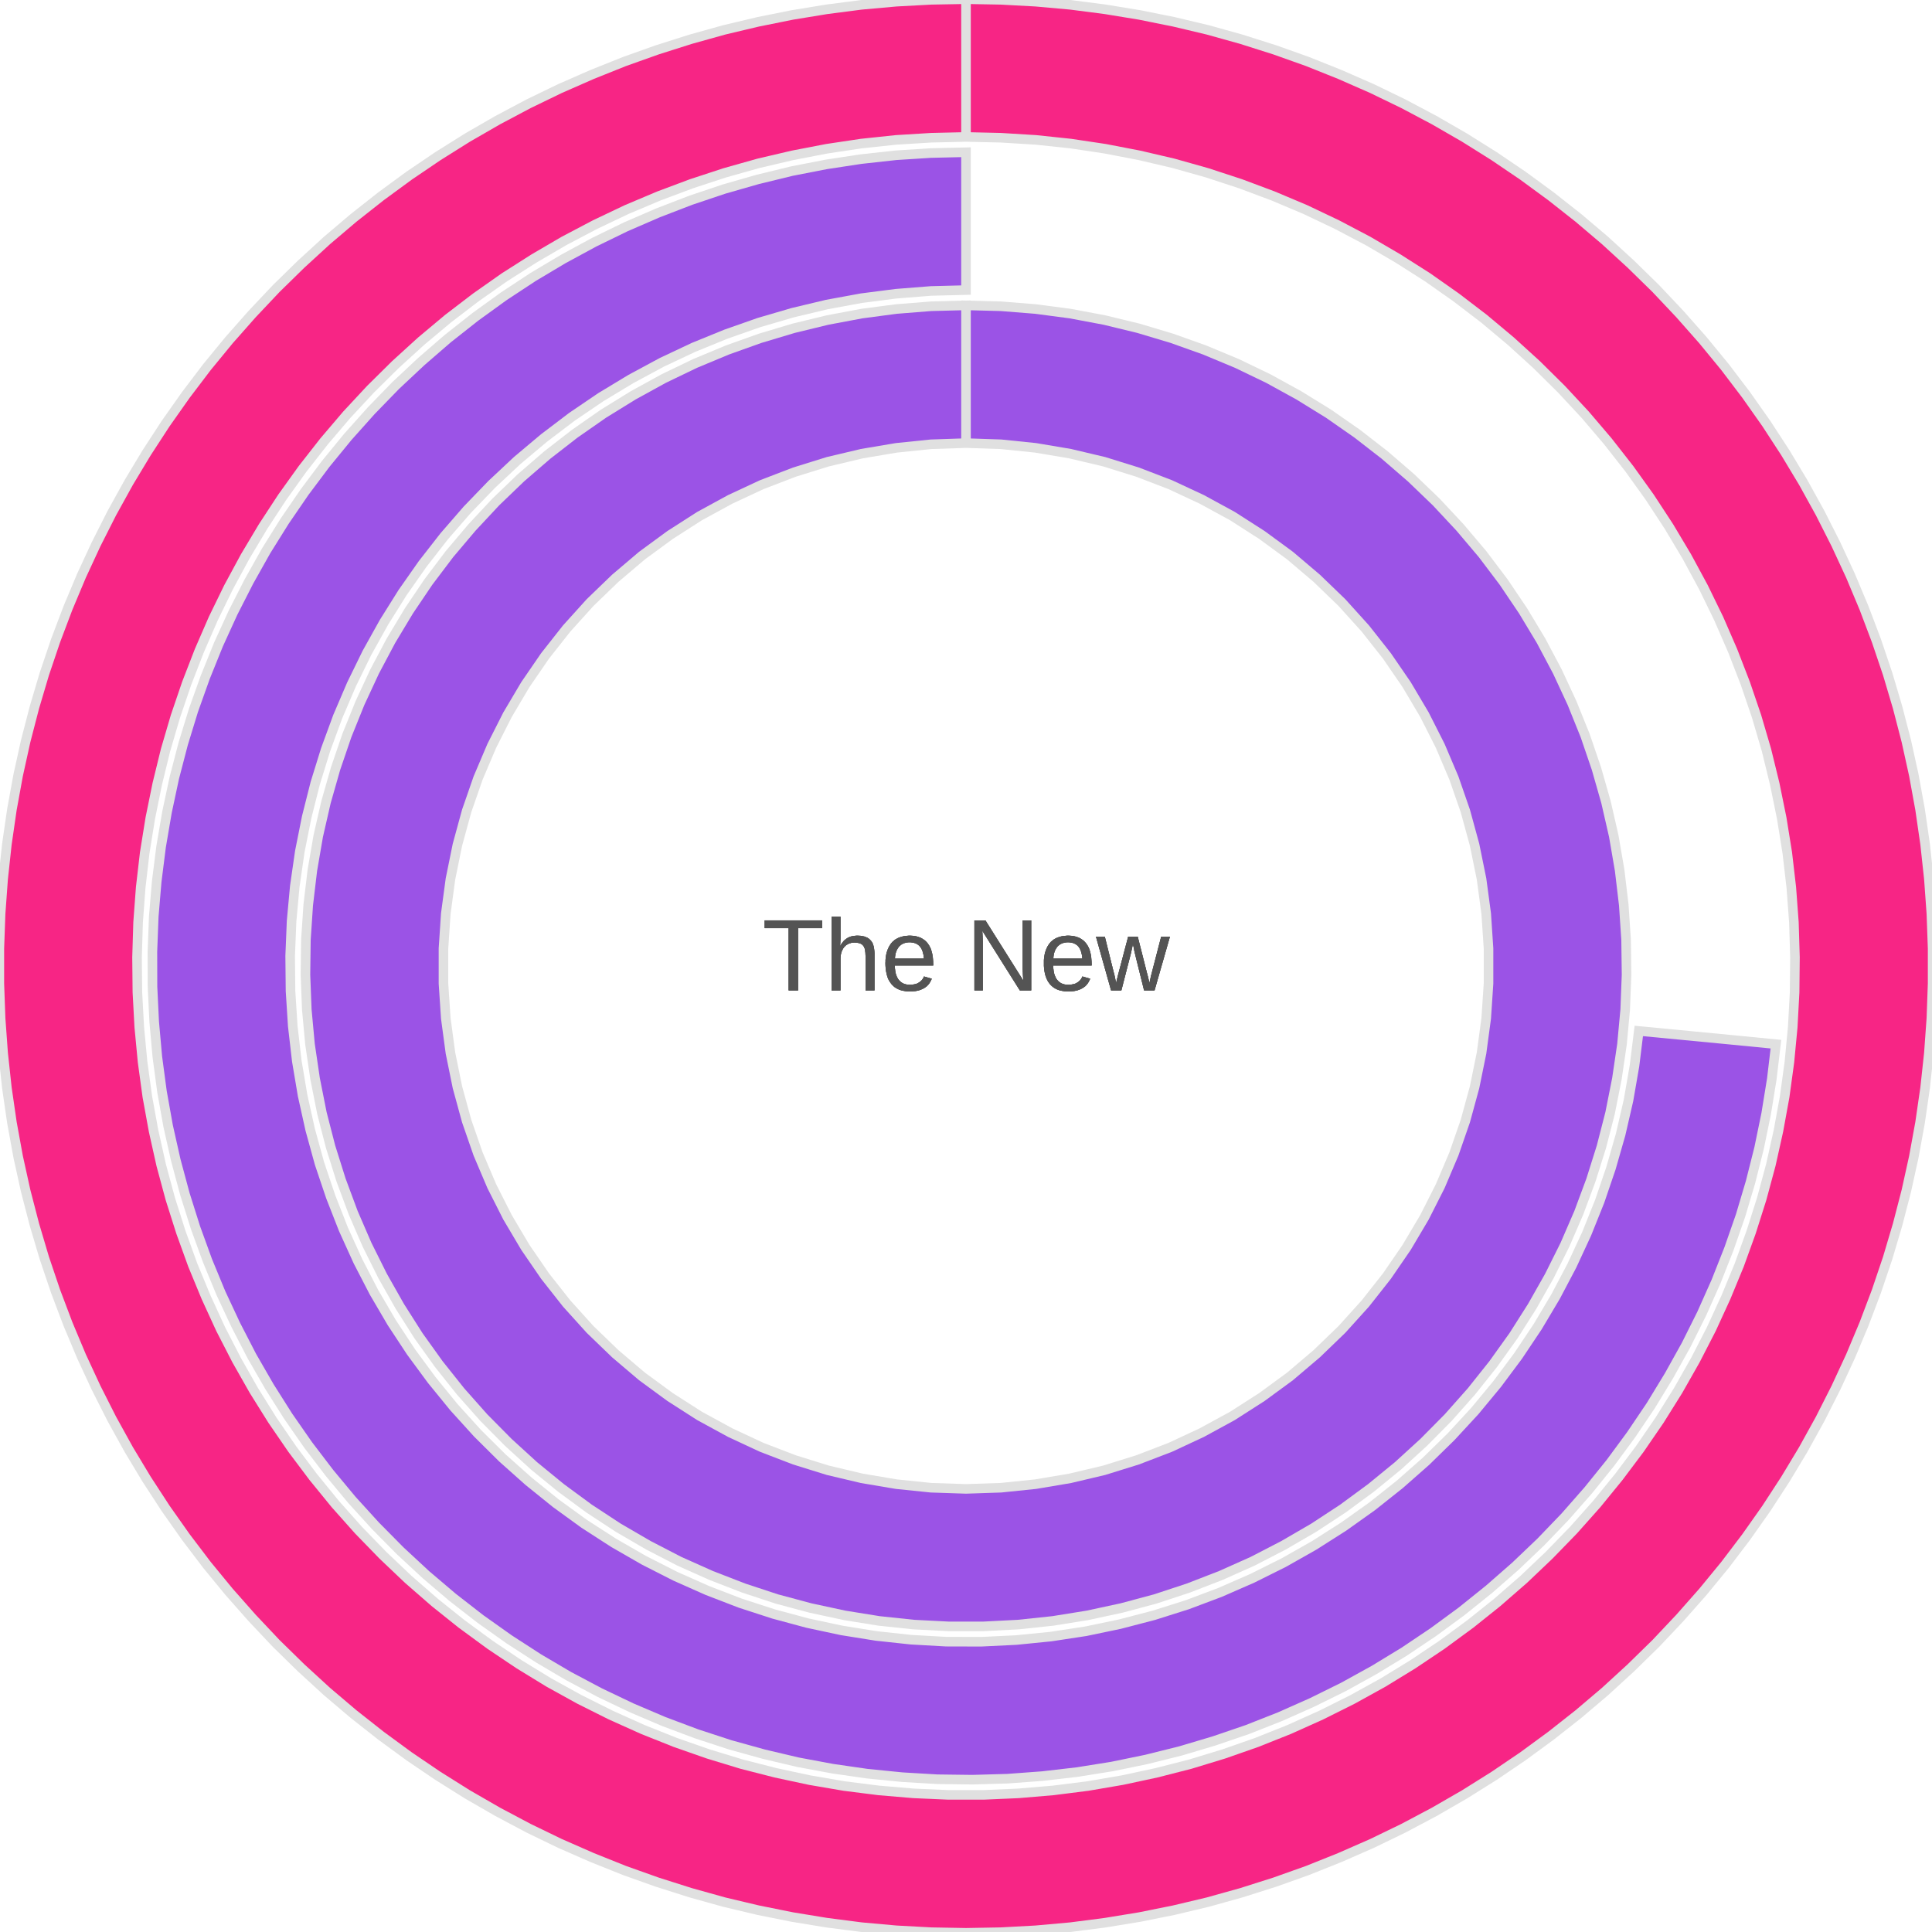 <?xml version='1.0' encoding='UTF-8' ?>
<svg xmlns='http://www.w3.org/2000/svg' xmlns:xlink='http://www.w3.org/1999/xlink' class='svglite' width='216.00pt' height='216.00pt' viewBox='0 0 216.00 216.00'>
<defs>
  <style type='text/css'><![CDATA[
    .svglite line, .svglite polyline, .svglite polygon, .svglite path, .svglite rect, .svglite circle {
      fill: none;
      stroke: #000000;
      stroke-linecap: round;
      stroke-linejoin: round;
      stroke-miterlimit: 10.00;
    }
    .svglite text {
      white-space: pre;
    }
  ]]></style>
</defs>
<rect width='100%' height='100%' style='stroke: none; fill: none;'/>
<defs>
  <clipPath id='cpMC4wMHwyMTYuMDB8MC4wMHwyMTYuMDA='>
    <rect x='0.00' y='0.00' width='216.00' height='216.00' />
  </clipPath>
</defs>
<g clip-path='url(#cpMC4wMHwyMTYuMDB8MC4wMHwyMTYuMDA=)'>
<polygon points='108.00,49.54 108.00,44.41 108.00,39.27 108.00,34.14 104.10,34.24 100.21,34.55 96.35,35.06 92.52,35.78 88.73,36.70 84.99,37.82 81.32,39.13 77.72,40.63 74.21,42.32 70.79,44.20 67.47,46.25 64.27,48.48 61.19,50.87 58.24,53.42 55.43,56.12 52.77,58.97 50.25,61.95 47.90,65.06 45.72,68.29 43.71,71.63 41.88,75.08 40.24,78.61 38.78,82.23 37.52,85.92 36.45,89.67 35.58,93.47 34.92,97.31 34.46,101.19 34.20,105.08 34.15,108.97 34.30,112.87 34.66,116.75 35.23,120.61 35.99,124.44 36.96,128.21 38.13,131.93 39.49,135.59 41.04,139.17 42.78,142.66 44.70,146.05 46.79,149.34 49.06,152.51 51.49,155.56 54.08,158.48 56.82,161.25 59.70,163.88 62.72,166.35 65.86,168.66 69.12,170.80 72.49,172.76 75.95,174.55 79.51,176.14 83.15,177.55 86.85,178.77 90.62,179.78 94.43,180.60 98.28,181.22 102.16,181.63 106.05,181.83 109.95,181.83 113.84,181.63 117.72,181.22 121.57,180.60 125.38,179.78 129.15,178.77 132.85,177.55 136.49,176.14 140.05,174.55 143.51,172.76 146.88,170.80 150.14,168.66 153.28,166.35 156.30,163.88 159.18,161.25 161.92,158.48 164.51,155.56 166.94,152.51 169.21,149.34 171.30,146.05 173.22,142.66 174.96,139.17 176.51,135.59 177.87,131.93 179.04,128.21 180.01,124.44 180.77,120.61 181.34,116.75 181.70,112.87 181.85,108.97 181.80,105.08 181.54,101.19 181.08,97.31 180.42,93.47 179.55,89.67 178.48,85.92 177.22,82.23 175.76,78.61 174.12,75.08 172.29,71.63 170.28,68.29 168.10,65.06 165.75,61.95 163.23,58.97 160.57,56.12 157.76,53.42 154.81,50.87 151.73,48.48 148.53,46.25 145.21,44.20 141.79,42.32 138.28,40.63 134.68,39.13 131.01,37.82 127.27,36.70 123.48,35.78 119.65,35.06 115.79,34.55 111.90,34.24 108.00,34.14 108.00,39.27 108.00,44.41 108.00,49.54 111.90,49.67 115.79,50.07 119.64,50.72 123.44,51.62 127.17,52.78 130.82,54.18 134.36,55.83 137.79,57.70 141.08,59.81 144.23,62.12 147.21,64.65 150.02,67.36 152.64,70.26 155.06,73.33 157.27,76.55 159.26,79.91 161.02,83.39 162.55,86.99 163.83,90.68 164.86,94.45 165.64,98.28 166.16,102.15 166.42,106.05 166.42,109.95 166.16,113.85 165.64,117.72 164.86,121.55 163.83,125.32 162.55,129.01 161.02,132.61 159.26,136.09 157.27,139.45 155.06,142.67 152.64,145.74 150.02,148.64 147.21,151.35 144.23,153.88 141.08,156.19 137.79,158.30 134.36,160.17 130.82,161.82 127.17,163.22 123.44,164.38 119.64,165.28 115.79,165.93 111.90,166.33 108.00,166.46 104.10,166.33 100.21,165.93 96.36,165.28 92.56,164.38 88.83,163.22 85.18,161.82 81.64,160.17 78.21,158.30 74.92,156.19 71.77,153.88 68.79,151.35 65.98,148.64 63.36,145.74 60.94,142.67 58.73,139.45 56.74,136.09 54.98,132.61 53.45,129.01 52.17,125.32 51.14,121.55 50.36,117.72 49.84,113.85 49.58,109.95 49.58,106.05 49.84,102.15 50.36,98.28 51.14,94.45 52.17,90.68 53.45,86.99 54.98,83.39 56.74,79.91 58.73,76.55 60.94,73.33 63.36,70.26 65.98,67.36 68.79,64.65 71.77,62.12 74.92,59.81 78.21,57.70 81.64,55.83 85.18,54.18 88.83,52.78 92.56,51.62 96.36,50.72 100.21,50.07 104.10,49.67 108.00,49.54 ' style='stroke-width: 1.07; stroke: #E0E0E0; stroke-linecap: butt; stroke-linejoin: miter; fill: #9B53E6;' />
<polygon points='108.00,15.31 108.00,10.18 108.00,5.04 108.00,-0.091 104.10,-0.020 100.20,0.19 96.31,0.54 92.44,1.04 88.59,1.67 84.76,2.44 80.97,3.34 77.21,4.39 73.49,5.57 69.81,6.88 66.19,8.33 62.61,9.90 59.10,11.60 55.65,13.43 52.27,15.38 48.97,17.45 45.74,19.64 42.59,21.95 39.52,24.37 36.55,26.89 33.67,29.53 30.88,32.26 28.20,35.10 25.62,38.02 23.14,41.04 20.78,44.15 18.53,47.34 16.40,50.61 14.39,53.95 12.50,57.37 10.74,60.85 9.10,64.39 7.59,67.99 6.21,71.64 4.96,75.34 3.85,79.08 2.87,82.86 2.03,86.67 1.33,90.51 0.77,94.38 0.35,98.26 0.068,102.15 -0.073,106.05 -0.073,109.95 0.068,113.85 0.35,117.74 0.77,121.62 1.33,125.49 2.03,129.33 2.87,133.14 3.85,136.92 4.96,140.66 6.21,144.36 7.59,148.01 9.10,151.61 10.74,155.15 12.50,158.63 14.39,162.05 16.40,165.39 18.53,168.66 20.78,171.85 23.14,174.96 25.62,177.98 28.20,180.90 30.88,183.74 33.67,186.47 36.55,189.11 39.52,191.63 42.59,194.05 45.74,196.36 48.97,198.55 52.27,200.62 55.65,202.57 59.10,204.40 62.61,206.10 66.19,207.67 69.81,209.12 73.49,210.43 77.21,211.61 80.97,212.66 84.76,213.56 88.59,214.33 92.44,214.96 96.31,215.46 100.20,215.81 104.10,216.02 108.00,216.09 111.90,216.02 115.80,215.81 119.69,215.46 123.56,214.96 127.41,214.33 131.24,213.56 135.03,212.66 138.79,211.61 142.51,210.43 146.19,209.12 149.81,207.67 153.39,206.10 156.90,204.40 160.35,202.57 163.73,200.62 167.03,198.55 170.26,196.36 173.41,194.05 176.48,191.63 179.45,189.11 182.33,186.47 185.12,183.74 187.80,180.90 190.38,177.98 192.86,174.96 195.22,171.85 197.47,168.66 199.60,165.39 201.61,162.05 203.50,158.63 205.26,155.15 206.90,151.61 208.41,148.01 209.79,144.36 211.04,140.66 212.15,136.92 213.13,133.14 213.97,129.33 214.67,125.49 215.23,121.62 215.65,117.74 215.93,113.85 216.07,109.95 216.07,106.05 215.93,102.15 215.65,98.26 215.23,94.38 214.67,90.51 213.97,86.67 213.13,82.86 212.15,79.08 211.04,75.34 209.79,71.64 208.41,67.99 206.90,64.39 205.26,60.85 203.50,57.37 201.61,53.95 199.60,50.61 197.47,47.34 195.22,44.15 192.86,41.04 190.38,38.02 187.80,35.10 185.12,32.26 182.33,29.53 179.45,26.89 176.48,24.37 173.41,21.95 170.26,19.64 167.03,17.45 163.73,15.38 160.35,13.43 156.90,11.60 153.39,9.90 149.81,8.33 146.19,6.88 142.51,5.57 138.79,4.39 135.03,3.34 131.24,2.44 127.41,1.67 123.56,1.04 119.69,0.54 115.80,0.19 111.90,-0.020 108.00,-0.091 108.00,5.04 108.00,10.18 108.00,15.31 111.91,15.40 115.81,15.64 119.69,16.05 123.56,16.63 127.40,17.37 131.20,18.26 134.96,19.32 138.68,20.54 142.34,21.91 145.94,23.43 149.47,25.11 152.93,26.93 156.30,28.90 159.60,31.00 162.80,33.25 165.90,35.62 168.90,38.13 171.79,40.76 174.57,43.51 177.23,46.37 179.76,49.34 182.17,52.42 184.45,55.60 186.59,58.87 188.59,62.22 190.45,65.66 192.16,69.17 193.72,72.76 195.13,76.40 196.39,80.10 197.49,83.85 198.42,87.65 199.20,91.48 199.82,95.34 200.27,99.22 200.56,103.12 200.68,107.02 200.64,110.93 200.43,114.83 200.06,118.72 199.53,122.60 198.83,126.44 197.98,130.25 196.96,134.03 195.78,137.75 194.45,141.43 192.96,145.04 191.33,148.59 189.54,152.07 187.61,155.47 185.54,158.78 183.33,162.00 180.98,165.13 178.51,168.16 175.91,171.08 173.19,173.88 170.36,176.57 167.41,179.14 164.36,181.58 161.21,183.89 157.96,186.07 154.63,188.11 151.21,190.00 147.71,191.75 144.15,193.35 140.52,194.80 136.83,196.09 133.09,197.23 129.30,198.20 125.48,199.02 121.63,199.68 117.75,200.17 113.86,200.50 109.95,200.67 106.05,200.67 102.14,200.50 98.25,200.17 94.37,199.68 90.52,199.02 86.70,198.20 82.91,197.23 79.17,196.09 75.48,194.80 71.85,193.35 68.29,191.75 64.79,190.00 61.37,188.11 58.04,186.07 54.79,183.89 51.64,181.58 48.59,179.14 45.64,176.57 42.81,173.88 40.09,171.08 37.49,168.16 35.02,165.13 32.67,162.00 30.46,158.78 28.39,155.47 26.46,152.07 24.67,148.59 23.04,145.04 21.55,141.43 20.22,137.75 19.04,134.03 18.02,130.25 17.17,126.44 16.47,122.60 15.94,118.72 15.57,114.83 15.36,110.93 15.32,107.02 15.44,103.12 15.73,99.22 16.18,95.34 16.80,91.48 17.58,87.65 18.51,83.85 19.61,80.10 20.87,76.40 22.28,72.76 23.84,69.17 25.55,65.66 27.41,62.22 29.41,58.87 31.55,55.60 33.83,52.42 36.24,49.34 38.77,46.37 41.43,43.51 44.21,40.76 47.10,38.13 50.10,35.62 53.20,33.25 56.40,31.00 59.70,28.90 63.07,26.93 66.53,25.11 70.06,23.43 73.66,21.91 77.32,20.54 81.04,19.32 84.80,18.26 88.60,17.37 92.44,16.63 96.31,16.05 100.19,15.64 104.09,15.40 108.00,15.31 ' style='stroke-width: 1.07; stroke: #E0E0E0; stroke-linecap: butt; stroke-linejoin: miter; fill: #F72585;' />
<polygon points='108.00,32.43 108.00,27.29 108.00,22.16 108.00,17.02 104.08,17.11 100.16,17.36 96.26,17.79 92.38,18.38 88.53,19.13 84.71,20.06 80.94,21.14 77.22,22.39 73.56,23.80 69.96,25.36 66.43,27.08 62.98,28.95 59.61,30.96 56.33,33.12 53.15,35.42 50.07,37.85 47.10,40.42 44.24,43.10 41.50,45.92 38.89,48.84 36.40,51.88 34.05,55.02 31.83,58.26 29.75,61.59 27.83,65.01 26.05,68.50 24.42,72.07 22.95,75.71 21.63,79.41 20.48,83.16 19.49,86.96 18.67,90.80 18.01,94.67 17.52,98.56 17.19,102.47 17.04,106.39 17.05,110.32 17.24,114.24 17.59,118.15 18.11,122.04 18.80,125.90 19.66,129.73 20.68,133.52 21.86,137.26 23.20,140.95 24.70,144.58 26.36,148.13 28.16,151.62 30.12,155.02 32.22,158.34 34.46,161.56 36.84,164.68 39.35,167.70 41.99,170.60 44.75,173.39 47.63,176.06 50.62,178.60 53.72,181.01 56.92,183.28 60.21,185.41 63.59,187.40 67.06,189.24 70.60,190.93 74.21,192.47 77.89,193.85 81.62,195.07 85.40,196.12 89.22,197.02 93.08,197.74 96.96,198.30 100.87,198.69 104.78,198.92 108.71,198.97 112.63,198.86 116.55,198.57 120.44,198.12 124.32,197.50 128.16,196.71 131.97,195.76 135.73,194.64 139.45,193.37 143.10,191.93 146.68,190.34 150.20,188.60 153.64,186.70 156.99,184.66 160.25,182.47 163.41,180.15 166.47,177.69 169.42,175.11 172.26,172.40 174.98,169.57 177.57,166.62 180.04,163.56 182.36,160.41 184.56,157.15 186.60,153.80 188.51,150.37 190.26,146.86 191.86,143.27 193.30,139.62 194.59,135.92 195.71,132.16 196.67,128.35 197.46,124.51 198.09,120.63 198.55,116.74 193.44,116.24 188.33,115.75 183.22,115.26 182.74,119.15 182.07,123.01 181.19,126.83 180.11,130.60 178.85,134.30 177.39,137.94 175.74,141.50 173.91,144.97 171.91,148.33 169.73,151.59 167.39,154.73 164.89,157.75 162.23,160.63 159.43,163.37 156.49,165.96 153.42,168.40 150.23,170.67 146.92,172.78 143.51,174.71 140.00,176.46 136.41,178.03 132.74,179.41 129.01,180.59 125.21,181.58 121.38,182.38 117.50,182.97 113.60,183.36 109.69,183.55 105.77,183.54 101.86,183.32 97.96,182.90 94.09,182.28 90.26,181.46 86.47,180.44 82.75,179.23 79.09,177.82 75.51,176.23 72.01,174.45 68.62,172.50 65.32,170.37 62.15,168.07 59.10,165.61 56.17,163.00 53.39,160.24 50.76,157.34 48.28,154.30 45.96,151.15 43.80,147.87 41.82,144.49 40.02,141.01 38.40,137.44 36.97,133.79 35.72,130.08 34.68,126.30 33.83,122.47 33.18,118.61 32.73,114.71 32.48,110.80 32.44,106.88 32.60,102.97 32.96,99.07 33.52,95.19 34.29,91.34 35.25,87.54 36.41,83.80 37.76,80.12 39.30,76.52 41.02,73.00 42.93,69.57 45.01,66.25 47.26,63.04 49.67,59.95 52.24,56.99 54.96,54.17 57.82,51.49 60.82,48.97 63.94,46.60 67.18,44.40 70.54,42.37 73.99,40.51 77.53,38.84 81.16,37.36 84.86,36.06 88.62,34.96 92.43,34.05 96.29,33.34 100.17,32.84 104.08,32.53 108.00,32.43 ' style='stroke-width: 1.07; stroke: #E0E0E0; stroke-linecap: butt; stroke-linejoin: miter; fill: #9B53E6;' />
<path d='M 89.23 103.77 L 89.23 110.73 L 88.17 110.73 L 88.17 103.77 L 85.49 103.77 L 85.49 102.90 L 91.92 102.90 L 91.92 103.77 L 89.23 103.77 Z' style='fill-rule: nonzero; fill: #545454; stroke-width: 0.75; stroke: none;' />
<path d='M 93.94 105.75 L 93.94 105.75 L 93.98 105.69 L 94.01 105.63 L 94.05 105.57 L 94.08 105.52 L 94.12 105.47 L 94.15 105.42 L 94.19 105.37 L 94.23 105.32 L 94.27 105.28 L 94.30 105.23 L 94.30 105.23 L 94.34 105.19 L 94.38 105.15 L 94.42 105.11 L 94.47 105.07 L 94.51 105.04 L 94.55 105.00 L 94.60 104.97 L 94.64 104.94 L 94.69 104.91 L 94.73 104.88 L 94.73 104.88 L 94.78 104.85 L 94.83 104.82 L 94.88 104.80 L 94.93 104.78 L 94.98 104.76 L 95.03 104.74 L 95.08 104.72 L 95.13 104.70 L 95.19 104.69 L 95.24 104.68 L 95.24 104.68 L 95.30 104.66 L 95.36 104.65 L 95.42 104.64 L 95.48 104.63 L 95.54 104.63 L 95.60 104.62 L 95.67 104.62 L 95.73 104.61 L 95.80 104.61 L 95.87 104.61 L 95.87 104.61 L 95.98 104.61 L 96.09 104.62 L 96.19 104.62 L 96.29 104.64 L 96.39 104.65 L 96.48 104.67 L 96.57 104.69 L 96.66 104.71 L 96.74 104.74 L 96.81 104.77 L 96.81 104.77 L 96.88 104.80 L 96.95 104.83 L 97.02 104.87 L 97.08 104.91 L 97.14 104.95 L 97.20 105.00 L 97.25 105.05 L 97.30 105.10 L 97.35 105.15 L 97.39 105.20 L 97.39 105.20 L 97.44 105.26 L 97.48 105.32 L 97.51 105.38 L 97.55 105.44 L 97.58 105.51 L 97.60 105.58 L 97.63 105.65 L 97.65 105.72 L 97.67 105.79 L 97.69 105.87 L 97.69 105.87 L 97.70 105.95 L 97.72 106.03 L 97.73 106.11 L 97.74 106.20 L 97.75 106.28 L 97.76 106.37 L 97.76 106.45 L 97.77 106.54 L 97.77 106.63 L 97.77 106.73 L 97.77 110.73 L 96.77 110.73 L 96.77 106.92 L 96.77 106.92 L 96.77 106.85 L 96.76 106.77 L 96.76 106.70 L 96.76 106.63 L 96.75 106.56 L 96.75 106.50 L 96.74 106.43 L 96.73 106.37 L 96.73 106.31 L 96.72 106.25 L 96.72 106.25 L 96.71 106.19 L 96.69 106.14 L 96.68 106.09 L 96.67 106.03 L 96.65 105.99 L 96.63 105.94 L 96.61 105.89 L 96.59 105.85 L 96.56 105.81 L 96.54 105.77 L 96.54 105.77 L 96.51 105.73 L 96.48 105.70 L 96.45 105.66 L 96.41 105.63 L 96.38 105.60 L 96.34 105.57 L 96.30 105.55 L 96.25 105.52 L 96.21 105.50 L 96.16 105.48 L 96.16 105.48 L 96.11 105.46 L 96.06 105.45 L 96.00 105.43 L 95.94 105.42 L 95.88 105.41 L 95.81 105.40 L 95.75 105.39 L 95.68 105.39 L 95.60 105.38 L 95.53 105.38 L 95.53 105.38 L 95.46 105.38 L 95.39 105.39 L 95.32 105.39 L 95.25 105.40 L 95.19 105.41 L 95.12 105.43 L 95.06 105.45 L 95.00 105.46 L 94.94 105.49 L 94.88 105.51 L 94.88 105.51 L 94.83 105.54 L 94.77 105.57 L 94.72 105.60 L 94.67 105.63 L 94.62 105.66 L 94.57 105.70 L 94.52 105.74 L 94.48 105.78 L 94.44 105.83 L 94.39 105.87 L 94.39 105.87 L 94.35 105.92 L 94.32 105.97 L 94.28 106.02 L 94.25 106.07 L 94.22 106.13 L 94.19 106.19 L 94.16 106.25 L 94.13 106.31 L 94.11 106.37 L 94.08 106.44 L 94.08 106.44 L 94.06 106.51 L 94.04 106.58 L 94.03 106.65 L 94.01 106.72 L 94.00 106.79 L 93.99 106.87 L 93.98 106.95 L 93.98 107.03 L 93.97 107.11 L 93.97 107.19 L 93.97 110.73 L 92.97 110.73 L 92.97 102.49 L 93.97 102.49 L 93.97 104.63 L 93.97 104.63 L 93.97 104.67 L 93.97 104.71 L 93.97 104.74 L 93.97 104.78 L 93.97 104.82 L 93.97 104.85 L 93.97 104.89 L 93.97 104.93 L 93.97 104.96 L 93.97 105.00 L 93.97 105.00 L 93.96 105.04 L 93.96 105.07 L 93.96 105.11 L 93.96 105.14 L 93.96 105.18 L 93.96 105.21 L 93.95 105.24 L 93.95 105.27 L 93.95 105.31 L 93.95 105.34 L 93.95 105.34 L 93.95 105.37 L 93.95 105.40 L 93.95 105.43 L 93.94 105.46 L 93.94 105.48 L 93.94 105.51 L 93.94 105.53 L 93.94 105.56 L 93.94 105.58 L 93.94 105.60 L 93.94 105.60 L 93.94 105.63 L 93.94 105.64 L 93.93 105.66 L 93.93 105.68 L 93.93 105.69 L 93.93 105.71 L 93.93 105.72 L 93.93 105.73 L 93.93 105.74 L 93.93 105.75 L 93.94 105.75 Z' style='fill-rule: nonzero; fill: #545454; stroke-width: 0.75; stroke: none;' />
<path d='M 100.04 107.94 L 100.04 107.94 L 100.05 108.03 L 100.05 108.12 L 100.05 108.22 L 100.06 108.31 L 100.07 108.39 L 100.08 108.48 L 100.09 108.56 L 100.11 108.65 L 100.12 108.73 L 100.14 108.81 L 100.14 108.81 L 100.16 108.89 L 100.18 108.96 L 100.21 109.04 L 100.24 109.11 L 100.26 109.18 L 100.30 109.25 L 100.33 109.31 L 100.36 109.38 L 100.40 109.44 L 100.44 109.49 L 100.44 109.49 L 100.48 109.55 L 100.53 109.60 L 100.57 109.65 L 100.62 109.70 L 100.67 109.75 L 100.73 109.79 L 100.78 109.83 L 100.84 109.87 L 100.90 109.91 L 100.96 109.94 L 100.96 109.94 L 101.03 109.97 L 101.09 110.00 L 101.16 110.02 L 101.24 110.04 L 101.31 110.06 L 101.39 110.07 L 101.47 110.08 L 101.55 110.09 L 101.64 110.09 L 101.72 110.10 L 101.72 110.10 L 101.85 110.09 L 101.97 110.08 L 102.09 110.07 L 102.20 110.05 L 102.31 110.03 L 102.41 110.00 L 102.51 109.97 L 102.60 109.93 L 102.68 109.88 L 102.76 109.83 L 102.76 109.83 L 102.84 109.78 L 102.91 109.72 L 102.98 109.66 L 103.04 109.60 L 103.09 109.54 L 103.14 109.47 L 103.19 109.40 L 103.23 109.33 L 103.27 109.25 L 103.30 109.17 L 104.17 109.42 L 104.17 109.42 L 104.15 109.47 L 104.13 109.52 L 104.11 109.57 L 104.09 109.62 L 104.06 109.67 L 104.03 109.72 L 104.00 109.78 L 103.97 109.83 L 103.94 109.88 L 103.91 109.93 L 103.91 109.93 L 103.87 109.98 L 103.84 110.03 L 103.80 110.07 L 103.76 110.12 L 103.71 110.17 L 103.67 110.21 L 103.62 110.26 L 103.57 110.30 L 103.51 110.34 L 103.46 110.38 L 103.46 110.38 L 103.40 110.42 L 103.34 110.46 L 103.27 110.50 L 103.21 110.53 L 103.14 110.57 L 103.06 110.60 L 102.99 110.63 L 102.91 110.66 L 102.83 110.69 L 102.75 110.72 L 102.75 110.72 L 102.66 110.74 L 102.57 110.76 L 102.48 110.78 L 102.38 110.80 L 102.28 110.81 L 102.17 110.82 L 102.07 110.83 L 101.96 110.84 L 101.84 110.84 L 101.72 110.85 L 101.72 110.85 L 101.46 110.84 L 101.22 110.81 L 100.98 110.77 L 100.76 110.72 L 100.55 110.65 L 100.35 110.56 L 100.17 110.46 L 99.99 110.34 L 99.84 110.20 L 99.69 110.05 L 99.69 110.05 L 99.56 109.88 L 99.44 109.70 L 99.33 109.50 L 99.24 109.29 L 99.17 109.06 L 99.11 108.82 L 99.06 108.56 L 99.02 108.28 L 99.00 107.99 L 98.99 107.69 L 98.99 107.69 L 99.00 107.52 L 99.00 107.36 L 99.01 107.21 L 99.03 107.05 L 99.05 106.91 L 99.07 106.77 L 99.10 106.63 L 99.13 106.50 L 99.17 106.38 L 99.21 106.26 L 99.21 106.26 L 99.25 106.15 L 99.30 106.03 L 99.35 105.93 L 99.40 105.82 L 99.46 105.73 L 99.52 105.63 L 99.58 105.54 L 99.64 105.46 L 99.71 105.38 L 99.78 105.30 L 99.78 105.30 L 99.86 105.23 L 99.94 105.17 L 100.01 105.10 L 100.10 105.04 L 100.18 104.99 L 100.27 104.94 L 100.36 104.89 L 100.45 104.85 L 100.54 104.81 L 100.64 104.78 L 100.64 104.78 L 100.74 104.75 L 100.84 104.72 L 100.94 104.69 L 101.04 104.67 L 101.15 104.65 L 101.25 104.64 L 101.36 104.63 L 101.46 104.62 L 101.57 104.61 L 101.68 104.61 L 101.68 104.61 L 101.83 104.61 L 101.98 104.62 L 102.12 104.63 L 102.25 104.65 L 102.38 104.67 L 102.50 104.70 L 102.62 104.73 L 102.73 104.77 L 102.84 104.81 L 102.95 104.85 L 102.95 104.85 L 103.05 104.91 L 103.14 104.96 L 103.23 105.02 L 103.32 105.08 L 103.41 105.15 L 103.49 105.22 L 103.56 105.29 L 103.63 105.37 L 103.70 105.45 L 103.76 105.53 L 103.76 105.53 L 103.82 105.62 L 103.88 105.71 L 103.93 105.80 L 103.98 105.90 L 104.03 106.00 L 104.07 106.10 L 104.11 106.21 L 104.14 106.32 L 104.17 106.43 L 104.20 106.54 L 104.20 106.54 L 104.23 106.66 L 104.25 106.78 L 104.27 106.90 L 104.29 107.03 L 104.30 107.15 L 104.31 107.28 L 104.32 107.41 L 104.33 107.54 L 104.33 107.67 L 104.34 107.81 L 104.34 107.94 L 100.04 107.94 ZM 103.30 107.17 L 103.30 107.17 L 103.28 106.99 L 103.26 106.81 L 103.22 106.65 L 103.18 106.49 L 103.14 106.35 L 103.09 106.22 L 103.03 106.09 L 102.97 105.98 L 102.89 105.88 L 102.82 105.79 L 102.82 105.79 L 102.73 105.70 L 102.64 105.63 L 102.55 105.56 L 102.44 105.51 L 102.33 105.46 L 102.21 105.42 L 102.09 105.39 L 101.95 105.37 L 101.81 105.35 L 101.67 105.35 L 101.67 105.35 L 101.62 105.35 L 101.57 105.35 L 101.52 105.36 L 101.46 105.36 L 101.41 105.37 L 101.36 105.38 L 101.30 105.39 L 101.25 105.40 L 101.19 105.42 L 101.14 105.43 L 101.14 105.43 L 101.09 105.45 L 101.03 105.47 L 100.98 105.49 L 100.93 105.52 L 100.88 105.54 L 100.83 105.57 L 100.78 105.60 L 100.73 105.64 L 100.68 105.68 L 100.63 105.72 L 100.63 105.72 L 100.59 105.76 L 100.54 105.80 L 100.50 105.85 L 100.46 105.90 L 100.42 105.96 L 100.38 106.02 L 100.34 106.08 L 100.31 106.14 L 100.27 106.21 L 100.24 106.28 L 100.24 106.28 L 100.21 106.35 L 100.18 106.43 L 100.16 106.50 L 100.13 106.59 L 100.11 106.68 L 100.10 106.77 L 100.08 106.86 L 100.07 106.96 L 100.06 107.07 L 100.06 107.17 L 103.30 107.17 Z' style='fill-rule: nonzero; fill: #545454; stroke-width: 0.75; stroke: none;' />
<path d='M 114.02 110.73 L 109.83 104.07 L 109.83 104.07 L 109.83 104.12 L 109.83 104.17 L 109.83 104.23 L 109.84 104.28 L 109.84 104.34 L 109.84 104.39 L 109.84 104.44 L 109.85 104.50 L 109.85 104.55 L 109.85 104.60 L 109.85 104.60 L 109.86 104.65 L 109.86 104.70 L 109.86 104.74 L 109.86 104.79 L 109.86 104.84 L 109.86 104.89 L 109.87 104.94 L 109.87 104.99 L 109.87 105.04 L 109.87 105.09 L 109.87 105.09 L 109.87 105.14 L 109.87 105.19 L 109.88 105.23 L 109.88 105.28 L 109.88 105.32 L 109.88 105.37 L 109.88 105.41 L 109.88 105.45 L 109.88 105.49 L 109.88 105.53 L 109.88 110.73 L 108.94 110.73 L 108.94 102.90 L 110.17 102.90 L 114.40 109.62 L 114.40 109.62 L 114.40 109.56 L 114.40 109.51 L 114.39 109.45 L 114.39 109.40 L 114.39 109.34 L 114.38 109.29 L 114.38 109.24 L 114.38 109.18 L 114.37 109.13 L 114.37 109.07 L 114.37 109.07 L 114.37 109.03 L 114.37 108.98 L 114.36 108.93 L 114.36 108.88 L 114.36 108.83 L 114.36 108.78 L 114.36 108.73 L 114.35 108.67 L 114.35 108.62 L 114.35 108.57 L 114.35 108.57 L 114.35 108.51 L 114.35 108.46 L 114.34 108.40 L 114.34 108.35 L 114.34 108.30 L 114.34 108.24 L 114.34 108.19 L 114.34 108.14 L 114.34 108.09 L 114.34 108.04 L 114.34 102.90 L 115.29 102.90 L 115.29 110.73 L 114.02 110.73 Z' style='fill-rule: nonzero; fill: #545454; stroke-width: 0.75; stroke: none;' />
<path d='M 117.76 107.94 L 117.76 107.94 L 117.76 108.03 L 117.76 108.12 L 117.76 108.22 L 117.77 108.31 L 117.78 108.39 L 117.79 108.48 L 117.80 108.56 L 117.82 108.65 L 117.83 108.73 L 117.85 108.81 L 117.85 108.81 L 117.87 108.89 L 117.89 108.96 L 117.92 109.04 L 117.95 109.11 L 117.98 109.18 L 118.01 109.25 L 118.04 109.31 L 118.07 109.38 L 118.11 109.44 L 118.15 109.49 L 118.15 109.49 L 118.19 109.55 L 118.24 109.60 L 118.28 109.65 L 118.33 109.70 L 118.38 109.75 L 118.44 109.79 L 118.49 109.83 L 118.55 109.87 L 118.61 109.91 L 118.67 109.94 L 118.67 109.94 L 118.74 109.97 L 118.80 110.00 L 118.87 110.02 L 118.95 110.04 L 119.02 110.06 L 119.10 110.07 L 119.18 110.08 L 119.26 110.09 L 119.35 110.09 L 119.43 110.10 L 119.43 110.10 L 119.56 110.09 L 119.68 110.08 L 119.80 110.07 L 119.91 110.05 L 120.02 110.03 L 120.12 110.00 L 120.22 109.97 L 120.31 109.93 L 120.39 109.88 L 120.47 109.83 L 120.47 109.83 L 120.55 109.78 L 120.62 109.72 L 120.69 109.66 L 120.75 109.60 L 120.80 109.54 L 120.85 109.47 L 120.90 109.40 L 120.94 109.33 L 120.98 109.25 L 121.01 109.17 L 121.88 109.42 L 121.88 109.42 L 121.86 109.47 L 121.84 109.52 L 121.82 109.57 L 121.80 109.62 L 121.77 109.67 L 121.74 109.72 L 121.71 109.78 L 121.68 109.83 L 121.65 109.88 L 121.62 109.93 L 121.62 109.93 L 121.58 109.98 L 121.55 110.03 L 121.51 110.07 L 121.47 110.12 L 121.42 110.17 L 121.38 110.21 L 121.33 110.26 L 121.28 110.30 L 121.22 110.34 L 121.17 110.38 L 121.17 110.38 L 121.11 110.42 L 121.05 110.46 L 120.98 110.50 L 120.92 110.53 L 120.85 110.57 L 120.78 110.60 L 120.70 110.63 L 120.62 110.66 L 120.54 110.69 L 120.46 110.72 L 120.46 110.72 L 120.37 110.74 L 120.28 110.76 L 120.19 110.78 L 120.09 110.80 L 119.99 110.81 L 119.89 110.82 L 119.78 110.83 L 119.67 110.84 L 119.55 110.84 L 119.43 110.85 L 119.43 110.85 L 119.17 110.84 L 118.93 110.81 L 118.69 110.77 L 118.47 110.72 L 118.26 110.65 L 118.06 110.56 L 117.88 110.46 L 117.71 110.34 L 117.55 110.20 L 117.40 110.05 L 117.40 110.05 L 117.27 109.88 L 117.15 109.70 L 117.05 109.50 L 116.96 109.29 L 116.88 109.06 L 116.82 108.82 L 116.77 108.56 L 116.73 108.28 L 116.71 107.99 L 116.71 107.69 L 116.71 107.69 L 116.71 107.52 L 116.71 107.36 L 116.72 107.21 L 116.74 107.05 L 116.76 106.91 L 116.78 106.77 L 116.81 106.63 L 116.84 106.50 L 116.88 106.38 L 116.92 106.26 L 116.92 106.26 L 116.96 106.15 L 117.01 106.03 L 117.06 105.93 L 117.11 105.82 L 117.17 105.73 L 117.23 105.63 L 117.29 105.54 L 117.35 105.46 L 117.42 105.38 L 117.49 105.30 L 117.49 105.30 L 117.57 105.23 L 117.65 105.17 L 117.73 105.10 L 117.81 105.04 L 117.89 104.99 L 117.98 104.94 L 118.07 104.89 L 118.16 104.85 L 118.25 104.81 L 118.35 104.78 L 118.35 104.78 L 118.45 104.75 L 118.55 104.72 L 118.65 104.69 L 118.75 104.67 L 118.86 104.65 L 118.96 104.64 L 119.07 104.63 L 119.18 104.62 L 119.28 104.61 L 119.39 104.61 L 119.39 104.61 L 119.54 104.61 L 119.69 104.62 L 119.83 104.63 L 119.96 104.65 L 120.09 104.67 L 120.21 104.70 L 120.33 104.73 L 120.44 104.77 L 120.55 104.81 L 120.66 104.85 L 120.66 104.85 L 120.76 104.91 L 120.85 104.96 L 120.94 105.02 L 121.03 105.08 L 121.12 105.15 L 121.20 105.22 L 121.27 105.29 L 121.34 105.37 L 121.41 105.45 L 121.47 105.53 L 121.47 105.53 L 121.53 105.62 L 121.59 105.71 L 121.64 105.80 L 121.69 105.90 L 121.74 106.00 L 121.78 106.10 L 121.82 106.21 L 121.85 106.32 L 121.89 106.43 L 121.91 106.54 L 121.91 106.54 L 121.94 106.66 L 121.96 106.78 L 121.98 106.90 L 122.00 107.03 L 122.01 107.15 L 122.02 107.28 L 122.03 107.41 L 122.04 107.54 L 122.04 107.67 L 122.05 107.81 L 122.05 107.94 L 117.76 107.94 ZM 121.01 107.17 L 121.01 107.17 L 120.99 106.99 L 120.97 106.81 L 120.93 106.65 L 120.89 106.49 L 120.85 106.35 L 120.80 106.22 L 120.74 106.09 L 120.68 105.98 L 120.61 105.88 L 120.53 105.79 L 120.53 105.79 L 120.45 105.70 L 120.35 105.63 L 120.26 105.56 L 120.15 105.51 L 120.04 105.46 L 119.92 105.42 L 119.80 105.39 L 119.66 105.37 L 119.52 105.35 L 119.38 105.35 L 119.38 105.35 L 119.33 105.35 L 119.28 105.35 L 119.23 105.36 L 119.17 105.36 L 119.12 105.37 L 119.07 105.38 L 119.01 105.39 L 118.96 105.40 L 118.91 105.42 L 118.85 105.43 L 118.85 105.43 L 118.80 105.45 L 118.74 105.47 L 118.69 105.49 L 118.64 105.52 L 118.59 105.54 L 118.54 105.57 L 118.49 105.60 L 118.44 105.64 L 118.39 105.68 L 118.34 105.72 L 118.34 105.72 L 118.30 105.76 L 118.25 105.80 L 118.21 105.85 L 118.17 105.90 L 118.13 105.96 L 118.09 106.02 L 118.05 106.08 L 118.02 106.14 L 117.98 106.21 L 117.95 106.28 L 117.95 106.28 L 117.92 106.35 L 117.89 106.43 L 117.87 106.50 L 117.84 106.59 L 117.82 106.68 L 117.81 106.77 L 117.79 106.86 L 117.78 106.96 L 117.77 107.07 L 117.77 107.17 L 121.01 107.17 Z' style='fill-rule: nonzero; fill: #545454; stroke-width: 0.75; stroke: none;' />
<path d='M 129.08 110.73 L 127.91 110.73 L 126.95 106.86 L 126.95 106.86 L 126.94 106.82 L 126.93 106.79 L 126.93 106.76 L 126.92 106.72 L 126.91 106.69 L 126.90 106.65 L 126.89 106.61 L 126.88 106.57 L 126.87 106.53 L 126.86 106.48 L 126.86 106.48 L 126.85 106.44 L 126.84 106.39 L 126.83 106.35 L 126.82 106.31 L 126.81 106.26 L 126.80 106.22 L 126.80 106.18 L 126.79 106.13 L 126.78 106.09 L 126.77 106.05 L 126.77 106.05 L 126.76 106.00 L 126.75 105.95 L 126.74 105.90 L 126.73 105.85 L 126.72 105.80 L 126.70 105.75 L 126.69 105.70 L 126.68 105.65 L 126.67 105.60 L 126.66 105.54 L 126.66 105.54 L 126.65 105.59 L 126.64 105.64 L 126.63 105.69 L 126.62 105.74 L 126.61 105.79 L 126.60 105.84 L 126.59 105.89 L 126.58 105.94 L 126.57 105.99 L 126.56 106.04 L 126.56 106.04 L 126.55 106.08 L 126.54 106.12 L 126.53 106.17 L 126.52 106.21 L 126.51 106.25 L 126.50 106.30 L 126.49 106.34 L 126.48 106.39 L 126.47 106.43 L 126.46 106.48 L 126.46 106.48 L 126.45 106.52 L 126.44 106.57 L 126.43 106.61 L 126.42 106.65 L 126.41 106.69 L 126.40 106.73 L 126.39 106.77 L 126.38 106.81 L 126.37 106.84 L 126.36 106.88 L 125.37 110.73 L 124.22 110.73 L 122.53 104.72 L 123.52 104.72 L 124.54 108.81 L 124.54 108.81 L 124.55 108.83 L 124.56 108.86 L 124.56 108.89 L 124.57 108.92 L 124.58 108.95 L 124.59 108.98 L 124.60 109.01 L 124.60 109.05 L 124.61 109.09 L 124.62 109.12 L 124.62 109.12 L 124.63 109.16 L 124.63 109.20 L 124.64 109.23 L 124.65 109.27 L 124.66 109.30 L 124.67 109.34 L 124.67 109.38 L 124.68 109.41 L 124.69 109.45 L 124.70 109.48 L 124.70 109.48 L 124.70 109.53 L 124.71 109.57 L 124.72 109.61 L 124.73 109.65 L 124.74 109.69 L 124.75 109.73 L 124.75 109.78 L 124.76 109.82 L 124.77 109.86 L 124.78 109.91 L 124.78 109.91 L 124.79 109.86 L 124.80 109.82 L 124.81 109.78 L 124.82 109.74 L 124.83 109.70 L 124.84 109.66 L 124.84 109.62 L 124.85 109.58 L 124.86 109.54 L 124.87 109.49 L 124.87 109.49 L 124.88 109.46 L 124.89 109.43 L 124.90 109.39 L 124.91 109.36 L 124.92 109.32 L 124.93 109.29 L 124.94 109.25 L 124.95 109.22 L 124.95 109.18 L 124.96 109.14 L 124.96 109.14 L 124.97 109.11 L 124.98 109.08 L 124.99 109.04 L 125.00 109.01 L 125.00 108.98 L 125.01 108.95 L 125.02 108.93 L 125.03 108.90 L 125.03 108.87 L 125.04 108.85 L 126.13 104.72 L 127.20 104.72 L 128.25 108.85 L 128.25 108.85 L 128.26 108.88 L 128.27 108.91 L 128.28 108.94 L 128.29 108.97 L 128.29 109.00 L 128.30 109.04 L 128.31 109.07 L 128.32 109.11 L 128.33 109.14 L 128.34 109.18 L 128.34 109.18 L 128.35 109.21 L 128.35 109.25 L 128.36 109.29 L 128.37 109.32 L 128.38 109.36 L 128.39 109.39 L 128.40 109.42 L 128.40 109.46 L 128.41 109.49 L 128.42 109.52 L 128.42 109.52 L 128.43 109.56 L 128.44 109.60 L 128.45 109.64 L 128.46 109.67 L 128.46 109.71 L 128.47 109.75 L 128.48 109.79 L 128.49 109.83 L 128.50 109.87 L 128.51 109.91 L 128.51 109.91 L 128.52 109.86 L 128.53 109.82 L 128.54 109.78 L 128.54 109.74 L 128.55 109.70 L 128.56 109.66 L 128.57 109.62 L 128.58 109.58 L 128.59 109.54 L 128.60 109.49 L 128.60 109.49 L 128.61 109.46 L 128.61 109.43 L 128.62 109.39 L 128.63 109.36 L 128.64 109.32 L 128.64 109.28 L 128.65 109.25 L 128.66 109.21 L 128.67 109.18 L 128.68 109.14 L 128.68 109.14 L 128.68 109.10 L 128.69 109.07 L 128.70 109.03 L 128.71 109.00 L 128.72 108.96 L 128.73 108.93 L 128.74 108.90 L 128.74 108.87 L 128.75 108.84 L 128.76 108.81 L 129.82 104.72 L 130.80 104.72 L 129.08 110.73 Z' style='fill-rule: nonzero; fill: #545454; stroke-width: 0.75; stroke: none;' />
<path d='M 89.23 103.77 L 89.23 110.73 L 88.17 110.73 L 88.17 103.77 L 85.49 103.77 L 85.49 102.90 L 91.92 102.90 L 91.92 103.77 L 89.23 103.77 Z' style='fill-rule: nonzero; fill: #545454; stroke-width: 0.75; stroke: none;' />
<path d='M 93.94 105.75 L 93.94 105.75 L 93.98 105.69 L 94.01 105.63 L 94.05 105.57 L 94.08 105.52 L 94.12 105.47 L 94.15 105.42 L 94.19 105.37 L 94.23 105.32 L 94.27 105.28 L 94.30 105.23 L 94.30 105.23 L 94.34 105.19 L 94.38 105.15 L 94.42 105.11 L 94.47 105.07 L 94.51 105.04 L 94.55 105.00 L 94.60 104.97 L 94.64 104.94 L 94.69 104.91 L 94.73 104.88 L 94.73 104.88 L 94.78 104.85 L 94.83 104.82 L 94.88 104.80 L 94.93 104.78 L 94.98 104.76 L 95.03 104.74 L 95.08 104.72 L 95.13 104.70 L 95.19 104.69 L 95.24 104.68 L 95.24 104.68 L 95.30 104.66 L 95.36 104.65 L 95.42 104.64 L 95.48 104.63 L 95.54 104.63 L 95.60 104.62 L 95.67 104.62 L 95.73 104.61 L 95.80 104.61 L 95.87 104.61 L 95.87 104.61 L 95.98 104.61 L 96.09 104.62 L 96.19 104.62 L 96.29 104.64 L 96.39 104.65 L 96.48 104.67 L 96.57 104.69 L 96.66 104.71 L 96.74 104.74 L 96.81 104.77 L 96.81 104.77 L 96.88 104.80 L 96.95 104.83 L 97.02 104.87 L 97.08 104.91 L 97.14 104.95 L 97.20 105.00 L 97.25 105.05 L 97.30 105.10 L 97.35 105.15 L 97.39 105.20 L 97.39 105.20 L 97.44 105.26 L 97.48 105.32 L 97.51 105.38 L 97.55 105.44 L 97.58 105.51 L 97.60 105.58 L 97.63 105.65 L 97.65 105.72 L 97.67 105.79 L 97.69 105.87 L 97.69 105.87 L 97.70 105.95 L 97.72 106.03 L 97.73 106.11 L 97.74 106.20 L 97.75 106.28 L 97.76 106.37 L 97.76 106.45 L 97.77 106.54 L 97.77 106.63 L 97.77 106.73 L 97.77 110.73 L 96.77 110.73 L 96.77 106.92 L 96.77 106.92 L 96.77 106.85 L 96.76 106.77 L 96.76 106.70 L 96.76 106.63 L 96.75 106.56 L 96.75 106.50 L 96.74 106.43 L 96.73 106.37 L 96.73 106.31 L 96.72 106.25 L 96.72 106.25 L 96.71 106.19 L 96.69 106.14 L 96.68 106.09 L 96.67 106.03 L 96.65 105.99 L 96.63 105.94 L 96.61 105.89 L 96.59 105.85 L 96.56 105.81 L 96.54 105.77 L 96.54 105.77 L 96.51 105.73 L 96.48 105.70 L 96.45 105.66 L 96.41 105.63 L 96.38 105.60 L 96.34 105.57 L 96.30 105.55 L 96.25 105.52 L 96.21 105.50 L 96.16 105.48 L 96.16 105.48 L 96.11 105.46 L 96.06 105.45 L 96.00 105.43 L 95.94 105.42 L 95.88 105.41 L 95.81 105.40 L 95.75 105.39 L 95.68 105.39 L 95.60 105.38 L 95.53 105.38 L 95.53 105.38 L 95.46 105.38 L 95.39 105.39 L 95.32 105.39 L 95.25 105.40 L 95.19 105.41 L 95.12 105.43 L 95.06 105.45 L 95.00 105.46 L 94.94 105.49 L 94.88 105.51 L 94.88 105.51 L 94.83 105.54 L 94.77 105.57 L 94.72 105.60 L 94.67 105.63 L 94.62 105.66 L 94.57 105.70 L 94.52 105.74 L 94.48 105.78 L 94.44 105.83 L 94.39 105.87 L 94.39 105.87 L 94.35 105.92 L 94.32 105.97 L 94.28 106.02 L 94.25 106.07 L 94.22 106.13 L 94.19 106.19 L 94.16 106.25 L 94.13 106.31 L 94.11 106.37 L 94.08 106.44 L 94.08 106.44 L 94.06 106.51 L 94.04 106.58 L 94.03 106.65 L 94.01 106.72 L 94.00 106.79 L 93.99 106.87 L 93.98 106.95 L 93.98 107.03 L 93.97 107.11 L 93.97 107.19 L 93.97 110.73 L 92.97 110.73 L 92.97 102.49 L 93.97 102.49 L 93.97 104.63 L 93.97 104.63 L 93.97 104.67 L 93.97 104.71 L 93.97 104.74 L 93.97 104.78 L 93.97 104.82 L 93.97 104.85 L 93.97 104.89 L 93.97 104.93 L 93.97 104.96 L 93.97 105.00 L 93.97 105.00 L 93.96 105.04 L 93.96 105.07 L 93.96 105.11 L 93.96 105.14 L 93.96 105.18 L 93.96 105.21 L 93.95 105.24 L 93.95 105.27 L 93.95 105.31 L 93.95 105.34 L 93.95 105.34 L 93.95 105.37 L 93.95 105.40 L 93.95 105.43 L 93.94 105.46 L 93.94 105.48 L 93.94 105.51 L 93.94 105.53 L 93.94 105.56 L 93.94 105.58 L 93.94 105.60 L 93.94 105.60 L 93.94 105.63 L 93.94 105.64 L 93.93 105.66 L 93.93 105.68 L 93.93 105.69 L 93.93 105.71 L 93.93 105.72 L 93.93 105.73 L 93.93 105.74 L 93.93 105.75 L 93.94 105.75 Z' style='fill-rule: nonzero; fill: #545454; stroke-width: 0.75; stroke: none;' />
<path d='M 100.04 107.94 L 100.04 107.94 L 100.05 108.03 L 100.05 108.12 L 100.05 108.22 L 100.06 108.31 L 100.07 108.39 L 100.08 108.48 L 100.09 108.56 L 100.11 108.65 L 100.12 108.73 L 100.14 108.81 L 100.14 108.81 L 100.16 108.89 L 100.18 108.96 L 100.21 109.04 L 100.24 109.11 L 100.26 109.18 L 100.30 109.25 L 100.33 109.31 L 100.36 109.38 L 100.40 109.44 L 100.44 109.49 L 100.44 109.49 L 100.48 109.55 L 100.53 109.60 L 100.57 109.65 L 100.62 109.70 L 100.67 109.75 L 100.73 109.79 L 100.78 109.83 L 100.84 109.87 L 100.90 109.91 L 100.96 109.94 L 100.96 109.94 L 101.03 109.97 L 101.09 110.00 L 101.16 110.02 L 101.24 110.04 L 101.31 110.06 L 101.39 110.07 L 101.47 110.08 L 101.55 110.09 L 101.64 110.09 L 101.72 110.10 L 101.72 110.10 L 101.85 110.09 L 101.97 110.08 L 102.09 110.07 L 102.20 110.05 L 102.31 110.03 L 102.41 110.00 L 102.51 109.97 L 102.60 109.93 L 102.68 109.88 L 102.76 109.83 L 102.76 109.83 L 102.84 109.78 L 102.91 109.72 L 102.98 109.66 L 103.04 109.60 L 103.09 109.54 L 103.14 109.47 L 103.19 109.40 L 103.23 109.33 L 103.27 109.25 L 103.30 109.17 L 104.17 109.42 L 104.17 109.42 L 104.15 109.47 L 104.13 109.52 L 104.11 109.57 L 104.09 109.62 L 104.06 109.67 L 104.03 109.72 L 104.00 109.78 L 103.97 109.83 L 103.94 109.88 L 103.91 109.93 L 103.91 109.93 L 103.87 109.98 L 103.84 110.03 L 103.80 110.07 L 103.76 110.12 L 103.71 110.17 L 103.67 110.21 L 103.62 110.26 L 103.57 110.30 L 103.51 110.34 L 103.46 110.38 L 103.46 110.38 L 103.40 110.42 L 103.34 110.46 L 103.27 110.50 L 103.21 110.53 L 103.14 110.57 L 103.06 110.60 L 102.99 110.63 L 102.91 110.66 L 102.83 110.69 L 102.75 110.72 L 102.75 110.72 L 102.66 110.74 L 102.57 110.76 L 102.48 110.78 L 102.38 110.80 L 102.28 110.81 L 102.17 110.82 L 102.07 110.83 L 101.96 110.84 L 101.84 110.84 L 101.72 110.85 L 101.72 110.85 L 101.46 110.84 L 101.22 110.81 L 100.98 110.77 L 100.76 110.72 L 100.55 110.65 L 100.35 110.56 L 100.17 110.46 L 99.99 110.34 L 99.84 110.20 L 99.69 110.05 L 99.69 110.05 L 99.56 109.88 L 99.44 109.70 L 99.33 109.50 L 99.24 109.29 L 99.17 109.06 L 99.11 108.82 L 99.06 108.56 L 99.02 108.28 L 99.00 107.99 L 98.99 107.69 L 98.99 107.69 L 99.00 107.52 L 99.00 107.36 L 99.01 107.21 L 99.03 107.05 L 99.05 106.91 L 99.07 106.77 L 99.10 106.63 L 99.13 106.50 L 99.17 106.38 L 99.21 106.26 L 99.21 106.26 L 99.25 106.15 L 99.30 106.03 L 99.35 105.93 L 99.40 105.82 L 99.46 105.73 L 99.52 105.63 L 99.58 105.54 L 99.64 105.46 L 99.71 105.38 L 99.78 105.30 L 99.78 105.30 L 99.86 105.23 L 99.94 105.17 L 100.01 105.10 L 100.10 105.04 L 100.18 104.99 L 100.27 104.94 L 100.36 104.89 L 100.45 104.85 L 100.54 104.81 L 100.64 104.78 L 100.64 104.78 L 100.74 104.75 L 100.84 104.72 L 100.94 104.69 L 101.04 104.67 L 101.15 104.65 L 101.25 104.64 L 101.36 104.63 L 101.46 104.62 L 101.57 104.61 L 101.68 104.61 L 101.68 104.61 L 101.83 104.61 L 101.98 104.62 L 102.12 104.63 L 102.25 104.65 L 102.38 104.67 L 102.50 104.70 L 102.62 104.73 L 102.73 104.77 L 102.84 104.81 L 102.95 104.85 L 102.95 104.85 L 103.05 104.91 L 103.14 104.96 L 103.23 105.02 L 103.32 105.08 L 103.41 105.15 L 103.49 105.22 L 103.56 105.29 L 103.63 105.37 L 103.70 105.45 L 103.76 105.53 L 103.76 105.53 L 103.82 105.62 L 103.88 105.71 L 103.93 105.80 L 103.98 105.90 L 104.03 106.00 L 104.07 106.10 L 104.11 106.21 L 104.14 106.32 L 104.17 106.43 L 104.20 106.54 L 104.20 106.54 L 104.23 106.66 L 104.25 106.78 L 104.27 106.90 L 104.29 107.03 L 104.30 107.15 L 104.31 107.28 L 104.32 107.41 L 104.33 107.54 L 104.33 107.67 L 104.34 107.81 L 104.34 107.94 L 100.04 107.94 ZM 103.30 107.17 L 103.30 107.17 L 103.28 106.99 L 103.26 106.81 L 103.22 106.65 L 103.18 106.49 L 103.14 106.35 L 103.09 106.22 L 103.03 106.09 L 102.97 105.98 L 102.89 105.88 L 102.82 105.79 L 102.82 105.79 L 102.73 105.70 L 102.64 105.63 L 102.55 105.56 L 102.44 105.51 L 102.33 105.46 L 102.21 105.42 L 102.09 105.39 L 101.95 105.37 L 101.81 105.35 L 101.67 105.35 L 101.67 105.35 L 101.62 105.35 L 101.57 105.35 L 101.52 105.36 L 101.46 105.36 L 101.41 105.37 L 101.36 105.38 L 101.30 105.39 L 101.25 105.40 L 101.19 105.42 L 101.14 105.43 L 101.14 105.43 L 101.09 105.45 L 101.03 105.47 L 100.98 105.49 L 100.93 105.52 L 100.88 105.54 L 100.83 105.57 L 100.78 105.60 L 100.73 105.64 L 100.68 105.68 L 100.63 105.72 L 100.63 105.72 L 100.59 105.76 L 100.54 105.80 L 100.50 105.85 L 100.46 105.90 L 100.42 105.96 L 100.38 106.02 L 100.34 106.08 L 100.31 106.14 L 100.27 106.21 L 100.24 106.28 L 100.24 106.28 L 100.21 106.35 L 100.18 106.43 L 100.16 106.50 L 100.13 106.59 L 100.11 106.68 L 100.10 106.77 L 100.08 106.86 L 100.07 106.96 L 100.06 107.07 L 100.06 107.17 L 103.30 107.17 Z' style='fill-rule: nonzero; fill: #545454; stroke-width: 0.75; stroke: none;' />
<path d='M 114.02 110.73 L 109.83 104.07 L 109.83 104.07 L 109.83 104.12 L 109.83 104.17 L 109.83 104.23 L 109.84 104.28 L 109.84 104.34 L 109.84 104.39 L 109.84 104.44 L 109.85 104.50 L 109.85 104.55 L 109.85 104.60 L 109.85 104.60 L 109.86 104.65 L 109.86 104.70 L 109.86 104.74 L 109.86 104.79 L 109.86 104.84 L 109.86 104.89 L 109.87 104.94 L 109.87 104.99 L 109.87 105.04 L 109.87 105.09 L 109.87 105.09 L 109.87 105.14 L 109.87 105.19 L 109.88 105.23 L 109.88 105.28 L 109.88 105.32 L 109.88 105.37 L 109.88 105.41 L 109.88 105.45 L 109.88 105.49 L 109.88 105.53 L 109.88 110.73 L 108.94 110.73 L 108.94 102.90 L 110.17 102.90 L 114.40 109.62 L 114.40 109.62 L 114.40 109.56 L 114.40 109.51 L 114.39 109.45 L 114.39 109.40 L 114.39 109.34 L 114.38 109.29 L 114.38 109.24 L 114.38 109.18 L 114.37 109.13 L 114.37 109.07 L 114.37 109.07 L 114.37 109.03 L 114.37 108.98 L 114.36 108.93 L 114.36 108.88 L 114.36 108.83 L 114.36 108.78 L 114.36 108.73 L 114.35 108.67 L 114.35 108.62 L 114.35 108.57 L 114.35 108.57 L 114.35 108.51 L 114.35 108.46 L 114.34 108.40 L 114.34 108.35 L 114.34 108.30 L 114.34 108.24 L 114.34 108.19 L 114.34 108.14 L 114.34 108.09 L 114.34 108.04 L 114.34 102.90 L 115.29 102.90 L 115.29 110.73 L 114.02 110.73 Z' style='fill-rule: nonzero; fill: #545454; stroke-width: 0.75; stroke: none;' />
<path d='M 117.76 107.94 L 117.76 107.94 L 117.76 108.03 L 117.76 108.12 L 117.76 108.22 L 117.77 108.31 L 117.78 108.39 L 117.79 108.48 L 117.80 108.56 L 117.82 108.65 L 117.83 108.73 L 117.85 108.81 L 117.85 108.81 L 117.87 108.89 L 117.89 108.96 L 117.92 109.04 L 117.95 109.11 L 117.98 109.18 L 118.01 109.25 L 118.04 109.31 L 118.07 109.38 L 118.11 109.44 L 118.15 109.49 L 118.15 109.49 L 118.19 109.55 L 118.24 109.60 L 118.28 109.65 L 118.33 109.70 L 118.38 109.75 L 118.44 109.79 L 118.49 109.83 L 118.55 109.87 L 118.61 109.91 L 118.67 109.94 L 118.67 109.94 L 118.74 109.97 L 118.80 110.00 L 118.87 110.02 L 118.95 110.04 L 119.02 110.06 L 119.10 110.07 L 119.18 110.08 L 119.26 110.09 L 119.35 110.09 L 119.43 110.10 L 119.43 110.10 L 119.56 110.09 L 119.68 110.08 L 119.80 110.07 L 119.91 110.05 L 120.02 110.03 L 120.12 110.00 L 120.22 109.97 L 120.31 109.93 L 120.39 109.88 L 120.47 109.83 L 120.47 109.83 L 120.55 109.78 L 120.62 109.72 L 120.69 109.66 L 120.75 109.60 L 120.80 109.54 L 120.85 109.47 L 120.90 109.40 L 120.94 109.33 L 120.98 109.25 L 121.01 109.17 L 121.88 109.42 L 121.88 109.42 L 121.86 109.47 L 121.84 109.52 L 121.82 109.57 L 121.80 109.62 L 121.77 109.67 L 121.74 109.72 L 121.71 109.78 L 121.68 109.83 L 121.65 109.88 L 121.62 109.93 L 121.62 109.93 L 121.58 109.98 L 121.55 110.03 L 121.51 110.07 L 121.47 110.12 L 121.42 110.17 L 121.38 110.21 L 121.33 110.26 L 121.28 110.30 L 121.22 110.34 L 121.17 110.38 L 121.17 110.38 L 121.11 110.42 L 121.05 110.46 L 120.98 110.50 L 120.92 110.53 L 120.85 110.57 L 120.78 110.60 L 120.70 110.63 L 120.62 110.66 L 120.54 110.69 L 120.46 110.72 L 120.46 110.72 L 120.37 110.74 L 120.28 110.76 L 120.19 110.78 L 120.09 110.80 L 119.99 110.81 L 119.89 110.82 L 119.78 110.83 L 119.67 110.84 L 119.55 110.84 L 119.43 110.85 L 119.43 110.85 L 119.17 110.84 L 118.93 110.81 L 118.69 110.77 L 118.47 110.72 L 118.26 110.65 L 118.06 110.56 L 117.88 110.46 L 117.71 110.34 L 117.55 110.20 L 117.40 110.05 L 117.40 110.05 L 117.27 109.88 L 117.15 109.70 L 117.05 109.50 L 116.96 109.29 L 116.88 109.06 L 116.82 108.82 L 116.77 108.56 L 116.73 108.28 L 116.71 107.99 L 116.71 107.69 L 116.71 107.69 L 116.71 107.52 L 116.71 107.36 L 116.72 107.21 L 116.74 107.05 L 116.76 106.91 L 116.78 106.77 L 116.81 106.63 L 116.84 106.50 L 116.88 106.38 L 116.92 106.26 L 116.92 106.26 L 116.96 106.15 L 117.01 106.03 L 117.06 105.93 L 117.11 105.82 L 117.17 105.73 L 117.23 105.63 L 117.29 105.54 L 117.35 105.46 L 117.42 105.38 L 117.49 105.30 L 117.49 105.30 L 117.57 105.23 L 117.65 105.17 L 117.73 105.10 L 117.81 105.04 L 117.89 104.99 L 117.98 104.94 L 118.07 104.89 L 118.16 104.85 L 118.25 104.81 L 118.35 104.78 L 118.35 104.78 L 118.45 104.75 L 118.55 104.72 L 118.65 104.69 L 118.75 104.67 L 118.86 104.65 L 118.96 104.64 L 119.07 104.63 L 119.18 104.62 L 119.28 104.61 L 119.39 104.61 L 119.39 104.61 L 119.54 104.61 L 119.69 104.62 L 119.83 104.63 L 119.96 104.65 L 120.09 104.67 L 120.21 104.70 L 120.33 104.73 L 120.44 104.77 L 120.55 104.81 L 120.66 104.85 L 120.66 104.85 L 120.76 104.91 L 120.85 104.96 L 120.94 105.02 L 121.03 105.08 L 121.12 105.15 L 121.20 105.22 L 121.27 105.29 L 121.34 105.37 L 121.41 105.45 L 121.47 105.53 L 121.47 105.53 L 121.53 105.62 L 121.59 105.71 L 121.64 105.80 L 121.69 105.90 L 121.74 106.00 L 121.78 106.10 L 121.82 106.21 L 121.85 106.32 L 121.89 106.43 L 121.91 106.54 L 121.91 106.54 L 121.94 106.66 L 121.96 106.78 L 121.98 106.90 L 122.00 107.03 L 122.01 107.15 L 122.02 107.28 L 122.03 107.41 L 122.04 107.54 L 122.04 107.67 L 122.05 107.81 L 122.05 107.94 L 117.76 107.94 ZM 121.01 107.17 L 121.01 107.17 L 120.99 106.99 L 120.97 106.81 L 120.93 106.65 L 120.89 106.49 L 120.85 106.35 L 120.80 106.22 L 120.74 106.09 L 120.68 105.98 L 120.61 105.88 L 120.53 105.79 L 120.53 105.79 L 120.45 105.70 L 120.35 105.63 L 120.26 105.56 L 120.15 105.51 L 120.04 105.46 L 119.92 105.42 L 119.80 105.39 L 119.66 105.37 L 119.52 105.35 L 119.38 105.35 L 119.38 105.35 L 119.33 105.35 L 119.28 105.35 L 119.23 105.36 L 119.17 105.36 L 119.12 105.37 L 119.07 105.38 L 119.01 105.39 L 118.96 105.40 L 118.91 105.42 L 118.85 105.43 L 118.85 105.43 L 118.80 105.45 L 118.74 105.47 L 118.69 105.49 L 118.64 105.52 L 118.59 105.54 L 118.54 105.57 L 118.49 105.60 L 118.44 105.64 L 118.39 105.68 L 118.34 105.72 L 118.34 105.72 L 118.30 105.76 L 118.25 105.80 L 118.21 105.85 L 118.17 105.90 L 118.13 105.96 L 118.09 106.02 L 118.05 106.08 L 118.02 106.14 L 117.98 106.21 L 117.95 106.28 L 117.95 106.28 L 117.92 106.35 L 117.89 106.43 L 117.87 106.50 L 117.84 106.59 L 117.82 106.68 L 117.81 106.77 L 117.79 106.86 L 117.78 106.96 L 117.77 107.07 L 117.77 107.17 L 121.01 107.17 Z' style='fill-rule: nonzero; fill: #545454; stroke-width: 0.75; stroke: none;' />
<path d='M 129.08 110.73 L 127.91 110.73 L 126.95 106.86 L 126.95 106.86 L 126.94 106.82 L 126.93 106.79 L 126.93 106.76 L 126.92 106.72 L 126.91 106.69 L 126.90 106.65 L 126.89 106.61 L 126.88 106.57 L 126.87 106.53 L 126.86 106.48 L 126.86 106.48 L 126.85 106.44 L 126.84 106.39 L 126.83 106.35 L 126.82 106.31 L 126.81 106.26 L 126.80 106.22 L 126.80 106.18 L 126.79 106.13 L 126.78 106.09 L 126.77 106.05 L 126.77 106.05 L 126.76 106.00 L 126.75 105.95 L 126.74 105.90 L 126.73 105.85 L 126.72 105.80 L 126.70 105.75 L 126.69 105.70 L 126.68 105.65 L 126.67 105.60 L 126.66 105.54 L 126.66 105.54 L 126.65 105.59 L 126.64 105.64 L 126.63 105.69 L 126.62 105.74 L 126.61 105.79 L 126.60 105.84 L 126.59 105.89 L 126.58 105.94 L 126.57 105.99 L 126.56 106.04 L 126.56 106.04 L 126.55 106.08 L 126.54 106.12 L 126.53 106.17 L 126.52 106.21 L 126.51 106.25 L 126.50 106.30 L 126.49 106.34 L 126.48 106.39 L 126.47 106.43 L 126.46 106.48 L 126.46 106.48 L 126.45 106.52 L 126.44 106.57 L 126.43 106.61 L 126.42 106.65 L 126.41 106.69 L 126.40 106.73 L 126.39 106.77 L 126.38 106.81 L 126.37 106.84 L 126.36 106.88 L 125.37 110.73 L 124.22 110.73 L 122.53 104.72 L 123.52 104.72 L 124.54 108.81 L 124.54 108.81 L 124.55 108.83 L 124.56 108.86 L 124.56 108.89 L 124.57 108.92 L 124.58 108.95 L 124.59 108.98 L 124.60 109.01 L 124.60 109.05 L 124.61 109.09 L 124.62 109.12 L 124.62 109.12 L 124.63 109.16 L 124.63 109.20 L 124.64 109.23 L 124.65 109.27 L 124.66 109.30 L 124.67 109.34 L 124.67 109.38 L 124.68 109.41 L 124.69 109.45 L 124.70 109.48 L 124.70 109.48 L 124.70 109.53 L 124.71 109.57 L 124.72 109.61 L 124.73 109.65 L 124.74 109.69 L 124.75 109.73 L 124.75 109.78 L 124.76 109.82 L 124.77 109.86 L 124.78 109.91 L 124.78 109.91 L 124.79 109.86 L 124.80 109.82 L 124.81 109.78 L 124.82 109.74 L 124.83 109.70 L 124.84 109.66 L 124.84 109.62 L 124.85 109.58 L 124.86 109.54 L 124.87 109.49 L 124.87 109.49 L 124.88 109.46 L 124.89 109.43 L 124.90 109.39 L 124.91 109.36 L 124.92 109.32 L 124.93 109.29 L 124.94 109.25 L 124.95 109.22 L 124.95 109.18 L 124.96 109.14 L 124.96 109.14 L 124.97 109.11 L 124.98 109.08 L 124.99 109.04 L 125.00 109.01 L 125.00 108.98 L 125.01 108.95 L 125.02 108.93 L 125.03 108.90 L 125.03 108.87 L 125.04 108.85 L 126.13 104.72 L 127.20 104.72 L 128.25 108.85 L 128.25 108.85 L 128.26 108.88 L 128.27 108.91 L 128.28 108.94 L 128.29 108.97 L 128.29 109.00 L 128.30 109.04 L 128.31 109.07 L 128.32 109.11 L 128.33 109.14 L 128.34 109.18 L 128.34 109.18 L 128.35 109.21 L 128.35 109.25 L 128.36 109.29 L 128.37 109.32 L 128.38 109.36 L 128.39 109.39 L 128.40 109.42 L 128.40 109.46 L 128.41 109.49 L 128.42 109.52 L 128.42 109.52 L 128.43 109.56 L 128.44 109.60 L 128.45 109.64 L 128.46 109.67 L 128.46 109.71 L 128.47 109.75 L 128.48 109.79 L 128.49 109.83 L 128.50 109.87 L 128.51 109.91 L 128.51 109.91 L 128.52 109.86 L 128.53 109.82 L 128.54 109.78 L 128.54 109.74 L 128.55 109.70 L 128.56 109.66 L 128.57 109.62 L 128.58 109.58 L 128.59 109.54 L 128.60 109.49 L 128.60 109.49 L 128.61 109.46 L 128.61 109.43 L 128.62 109.39 L 128.63 109.36 L 128.64 109.32 L 128.64 109.28 L 128.65 109.25 L 128.66 109.21 L 128.67 109.18 L 128.68 109.14 L 128.68 109.14 L 128.68 109.10 L 128.69 109.07 L 128.70 109.03 L 128.71 109.00 L 128.72 108.96 L 128.73 108.93 L 128.74 108.90 L 128.74 108.87 L 128.75 108.84 L 128.76 108.81 L 129.82 104.72 L 130.80 104.72 L 129.08 110.73 Z' style='fill-rule: nonzero; fill: #545454; stroke-width: 0.75; stroke: none;' />
<path d='M 89.23 103.77 L 89.23 110.73 L 88.17 110.73 L 88.17 103.77 L 85.49 103.77 L 85.49 102.90 L 91.92 102.90 L 91.92 103.77 L 89.23 103.77 Z' style='fill-rule: nonzero; fill: #545454; stroke-width: 0.75; stroke: none;' />
<path d='M 93.94 105.75 L 93.94 105.75 L 93.98 105.69 L 94.01 105.63 L 94.05 105.57 L 94.08 105.52 L 94.12 105.47 L 94.15 105.42 L 94.19 105.37 L 94.23 105.32 L 94.27 105.28 L 94.30 105.23 L 94.30 105.23 L 94.34 105.19 L 94.38 105.15 L 94.42 105.11 L 94.47 105.07 L 94.51 105.04 L 94.55 105.00 L 94.60 104.97 L 94.64 104.94 L 94.69 104.91 L 94.73 104.88 L 94.73 104.88 L 94.78 104.85 L 94.83 104.82 L 94.88 104.80 L 94.93 104.78 L 94.98 104.76 L 95.03 104.74 L 95.08 104.72 L 95.13 104.70 L 95.19 104.69 L 95.24 104.68 L 95.24 104.68 L 95.30 104.66 L 95.36 104.65 L 95.42 104.64 L 95.48 104.63 L 95.54 104.63 L 95.60 104.62 L 95.67 104.62 L 95.73 104.61 L 95.80 104.61 L 95.87 104.61 L 95.87 104.61 L 95.98 104.61 L 96.09 104.62 L 96.19 104.62 L 96.29 104.64 L 96.39 104.65 L 96.48 104.67 L 96.57 104.69 L 96.66 104.71 L 96.74 104.74 L 96.81 104.77 L 96.81 104.77 L 96.88 104.80 L 96.95 104.83 L 97.02 104.87 L 97.08 104.91 L 97.14 104.95 L 97.20 105.00 L 97.25 105.05 L 97.30 105.10 L 97.35 105.15 L 97.39 105.20 L 97.39 105.20 L 97.44 105.26 L 97.48 105.32 L 97.51 105.38 L 97.55 105.44 L 97.58 105.51 L 97.60 105.58 L 97.63 105.65 L 97.65 105.72 L 97.67 105.79 L 97.69 105.87 L 97.69 105.87 L 97.70 105.95 L 97.72 106.03 L 97.73 106.11 L 97.74 106.20 L 97.75 106.28 L 97.76 106.37 L 97.76 106.45 L 97.77 106.54 L 97.77 106.63 L 97.77 106.73 L 97.77 110.73 L 96.77 110.73 L 96.77 106.92 L 96.77 106.92 L 96.77 106.85 L 96.76 106.77 L 96.76 106.70 L 96.76 106.63 L 96.75 106.56 L 96.75 106.50 L 96.74 106.43 L 96.73 106.37 L 96.73 106.31 L 96.72 106.25 L 96.72 106.25 L 96.71 106.19 L 96.69 106.14 L 96.68 106.09 L 96.67 106.03 L 96.65 105.99 L 96.63 105.94 L 96.61 105.89 L 96.59 105.85 L 96.56 105.81 L 96.54 105.77 L 96.54 105.77 L 96.51 105.73 L 96.48 105.70 L 96.45 105.66 L 96.41 105.63 L 96.38 105.60 L 96.34 105.57 L 96.30 105.55 L 96.25 105.52 L 96.21 105.50 L 96.16 105.48 L 96.16 105.48 L 96.11 105.46 L 96.06 105.45 L 96.00 105.43 L 95.94 105.42 L 95.88 105.41 L 95.81 105.40 L 95.75 105.39 L 95.68 105.39 L 95.60 105.38 L 95.53 105.38 L 95.53 105.38 L 95.46 105.38 L 95.39 105.39 L 95.32 105.39 L 95.25 105.40 L 95.19 105.41 L 95.12 105.43 L 95.06 105.45 L 95.00 105.46 L 94.94 105.49 L 94.88 105.51 L 94.88 105.51 L 94.83 105.54 L 94.77 105.57 L 94.72 105.60 L 94.67 105.63 L 94.62 105.66 L 94.57 105.70 L 94.52 105.74 L 94.48 105.78 L 94.44 105.83 L 94.39 105.87 L 94.39 105.87 L 94.35 105.92 L 94.32 105.97 L 94.28 106.02 L 94.25 106.07 L 94.22 106.13 L 94.19 106.19 L 94.16 106.25 L 94.13 106.31 L 94.11 106.37 L 94.08 106.44 L 94.08 106.44 L 94.06 106.51 L 94.04 106.58 L 94.03 106.65 L 94.01 106.72 L 94.00 106.79 L 93.99 106.87 L 93.98 106.95 L 93.98 107.03 L 93.97 107.11 L 93.97 107.19 L 93.97 110.73 L 92.97 110.73 L 92.97 102.49 L 93.97 102.49 L 93.97 104.63 L 93.97 104.63 L 93.97 104.67 L 93.97 104.71 L 93.97 104.74 L 93.97 104.78 L 93.97 104.82 L 93.97 104.85 L 93.97 104.89 L 93.97 104.93 L 93.97 104.96 L 93.97 105.00 L 93.97 105.00 L 93.96 105.04 L 93.96 105.07 L 93.96 105.11 L 93.96 105.14 L 93.96 105.18 L 93.96 105.21 L 93.95 105.24 L 93.95 105.27 L 93.95 105.31 L 93.95 105.34 L 93.95 105.34 L 93.95 105.37 L 93.95 105.40 L 93.95 105.43 L 93.94 105.46 L 93.94 105.48 L 93.94 105.51 L 93.94 105.53 L 93.94 105.56 L 93.94 105.58 L 93.94 105.60 L 93.94 105.60 L 93.94 105.63 L 93.94 105.64 L 93.93 105.66 L 93.93 105.68 L 93.93 105.69 L 93.93 105.71 L 93.93 105.72 L 93.93 105.73 L 93.93 105.74 L 93.93 105.75 L 93.94 105.75 Z' style='fill-rule: nonzero; fill: #545454; stroke-width: 0.75; stroke: none;' />
<path d='M 100.04 107.94 L 100.04 107.94 L 100.05 108.03 L 100.05 108.12 L 100.05 108.22 L 100.06 108.31 L 100.07 108.39 L 100.08 108.48 L 100.09 108.56 L 100.11 108.65 L 100.12 108.73 L 100.14 108.81 L 100.14 108.81 L 100.16 108.89 L 100.18 108.96 L 100.21 109.04 L 100.24 109.11 L 100.26 109.18 L 100.30 109.25 L 100.33 109.31 L 100.36 109.38 L 100.40 109.44 L 100.44 109.49 L 100.44 109.49 L 100.48 109.55 L 100.53 109.60 L 100.57 109.65 L 100.62 109.70 L 100.67 109.75 L 100.73 109.79 L 100.78 109.83 L 100.84 109.87 L 100.90 109.91 L 100.96 109.94 L 100.96 109.94 L 101.03 109.97 L 101.09 110.00 L 101.16 110.02 L 101.24 110.04 L 101.31 110.06 L 101.39 110.07 L 101.47 110.08 L 101.55 110.09 L 101.64 110.09 L 101.72 110.10 L 101.72 110.10 L 101.85 110.09 L 101.97 110.08 L 102.09 110.07 L 102.20 110.05 L 102.31 110.03 L 102.41 110.00 L 102.51 109.97 L 102.60 109.93 L 102.68 109.88 L 102.76 109.83 L 102.76 109.83 L 102.84 109.78 L 102.91 109.72 L 102.98 109.66 L 103.04 109.60 L 103.09 109.54 L 103.14 109.47 L 103.19 109.40 L 103.23 109.33 L 103.27 109.25 L 103.30 109.17 L 104.17 109.42 L 104.17 109.42 L 104.15 109.47 L 104.13 109.52 L 104.11 109.57 L 104.09 109.62 L 104.06 109.67 L 104.03 109.72 L 104.00 109.78 L 103.97 109.83 L 103.94 109.88 L 103.91 109.93 L 103.91 109.93 L 103.87 109.98 L 103.84 110.03 L 103.80 110.07 L 103.76 110.12 L 103.71 110.17 L 103.67 110.21 L 103.62 110.26 L 103.57 110.30 L 103.51 110.34 L 103.46 110.38 L 103.46 110.38 L 103.40 110.42 L 103.34 110.46 L 103.27 110.50 L 103.21 110.53 L 103.14 110.57 L 103.06 110.60 L 102.99 110.63 L 102.91 110.66 L 102.83 110.69 L 102.75 110.72 L 102.75 110.72 L 102.66 110.74 L 102.57 110.76 L 102.48 110.78 L 102.38 110.80 L 102.28 110.81 L 102.17 110.82 L 102.07 110.83 L 101.96 110.84 L 101.84 110.84 L 101.72 110.85 L 101.72 110.85 L 101.46 110.84 L 101.22 110.81 L 100.98 110.77 L 100.76 110.72 L 100.55 110.65 L 100.35 110.56 L 100.17 110.46 L 99.99 110.34 L 99.84 110.20 L 99.69 110.05 L 99.69 110.05 L 99.56 109.88 L 99.44 109.70 L 99.33 109.50 L 99.24 109.29 L 99.17 109.06 L 99.11 108.82 L 99.06 108.56 L 99.02 108.28 L 99.00 107.99 L 98.99 107.69 L 98.99 107.69 L 99.00 107.52 L 99.00 107.36 L 99.01 107.21 L 99.03 107.05 L 99.05 106.91 L 99.07 106.77 L 99.10 106.63 L 99.13 106.50 L 99.17 106.38 L 99.21 106.26 L 99.21 106.26 L 99.25 106.15 L 99.30 106.03 L 99.35 105.93 L 99.40 105.82 L 99.46 105.73 L 99.52 105.63 L 99.58 105.54 L 99.64 105.46 L 99.71 105.38 L 99.78 105.30 L 99.78 105.30 L 99.86 105.23 L 99.94 105.17 L 100.01 105.10 L 100.10 105.04 L 100.18 104.99 L 100.27 104.94 L 100.36 104.89 L 100.45 104.85 L 100.54 104.81 L 100.64 104.78 L 100.64 104.78 L 100.74 104.75 L 100.84 104.72 L 100.94 104.69 L 101.04 104.67 L 101.15 104.65 L 101.25 104.64 L 101.36 104.63 L 101.46 104.62 L 101.57 104.61 L 101.68 104.61 L 101.68 104.61 L 101.83 104.61 L 101.98 104.62 L 102.12 104.63 L 102.25 104.65 L 102.38 104.67 L 102.50 104.70 L 102.62 104.73 L 102.73 104.77 L 102.84 104.81 L 102.95 104.85 L 102.95 104.85 L 103.05 104.91 L 103.14 104.96 L 103.23 105.02 L 103.32 105.08 L 103.41 105.15 L 103.49 105.22 L 103.56 105.29 L 103.63 105.37 L 103.70 105.45 L 103.76 105.53 L 103.76 105.53 L 103.82 105.62 L 103.88 105.71 L 103.93 105.80 L 103.98 105.90 L 104.03 106.00 L 104.07 106.10 L 104.11 106.21 L 104.14 106.32 L 104.17 106.43 L 104.20 106.54 L 104.20 106.54 L 104.23 106.66 L 104.25 106.78 L 104.27 106.90 L 104.29 107.03 L 104.30 107.15 L 104.31 107.28 L 104.32 107.41 L 104.33 107.54 L 104.33 107.67 L 104.34 107.81 L 104.34 107.94 L 100.04 107.94 ZM 103.30 107.17 L 103.30 107.17 L 103.28 106.99 L 103.26 106.81 L 103.22 106.65 L 103.18 106.49 L 103.14 106.35 L 103.09 106.22 L 103.03 106.09 L 102.97 105.98 L 102.89 105.88 L 102.82 105.79 L 102.82 105.79 L 102.73 105.70 L 102.64 105.63 L 102.55 105.56 L 102.44 105.51 L 102.33 105.46 L 102.21 105.42 L 102.09 105.39 L 101.95 105.37 L 101.81 105.35 L 101.67 105.35 L 101.67 105.35 L 101.62 105.35 L 101.57 105.35 L 101.52 105.36 L 101.46 105.36 L 101.41 105.37 L 101.36 105.38 L 101.30 105.39 L 101.25 105.40 L 101.19 105.42 L 101.14 105.43 L 101.14 105.43 L 101.09 105.45 L 101.03 105.47 L 100.98 105.49 L 100.93 105.52 L 100.88 105.54 L 100.83 105.57 L 100.78 105.60 L 100.73 105.64 L 100.68 105.68 L 100.63 105.72 L 100.63 105.72 L 100.59 105.76 L 100.54 105.80 L 100.50 105.85 L 100.46 105.90 L 100.42 105.96 L 100.38 106.02 L 100.34 106.08 L 100.31 106.14 L 100.27 106.21 L 100.24 106.28 L 100.24 106.28 L 100.21 106.35 L 100.18 106.43 L 100.16 106.50 L 100.13 106.59 L 100.11 106.68 L 100.10 106.77 L 100.08 106.86 L 100.07 106.96 L 100.06 107.07 L 100.06 107.17 L 103.30 107.17 Z' style='fill-rule: nonzero; fill: #545454; stroke-width: 0.75; stroke: none;' />
<path d='M 114.02 110.73 L 109.83 104.07 L 109.83 104.07 L 109.83 104.12 L 109.83 104.17 L 109.83 104.23 L 109.84 104.28 L 109.84 104.34 L 109.84 104.39 L 109.84 104.44 L 109.85 104.50 L 109.85 104.55 L 109.85 104.60 L 109.85 104.60 L 109.86 104.65 L 109.86 104.70 L 109.86 104.74 L 109.86 104.79 L 109.86 104.84 L 109.86 104.89 L 109.87 104.94 L 109.87 104.99 L 109.87 105.04 L 109.87 105.09 L 109.87 105.09 L 109.87 105.14 L 109.87 105.19 L 109.88 105.23 L 109.88 105.28 L 109.88 105.32 L 109.88 105.37 L 109.88 105.41 L 109.88 105.45 L 109.88 105.49 L 109.88 105.53 L 109.88 110.73 L 108.94 110.73 L 108.94 102.90 L 110.17 102.90 L 114.40 109.62 L 114.40 109.62 L 114.40 109.56 L 114.40 109.51 L 114.39 109.45 L 114.39 109.40 L 114.39 109.34 L 114.38 109.29 L 114.38 109.24 L 114.38 109.18 L 114.37 109.13 L 114.37 109.07 L 114.37 109.07 L 114.37 109.03 L 114.37 108.98 L 114.36 108.93 L 114.36 108.88 L 114.36 108.83 L 114.36 108.78 L 114.36 108.73 L 114.35 108.67 L 114.35 108.62 L 114.35 108.57 L 114.35 108.57 L 114.35 108.51 L 114.35 108.46 L 114.34 108.40 L 114.34 108.35 L 114.34 108.30 L 114.34 108.24 L 114.34 108.19 L 114.34 108.14 L 114.34 108.09 L 114.34 108.04 L 114.34 102.90 L 115.29 102.90 L 115.29 110.73 L 114.02 110.73 Z' style='fill-rule: nonzero; fill: #545454; stroke-width: 0.75; stroke: none;' />
<path d='M 117.76 107.94 L 117.76 107.94 L 117.76 108.03 L 117.76 108.12 L 117.76 108.22 L 117.77 108.31 L 117.78 108.39 L 117.79 108.48 L 117.80 108.56 L 117.82 108.65 L 117.83 108.73 L 117.85 108.81 L 117.85 108.81 L 117.87 108.89 L 117.89 108.96 L 117.92 109.04 L 117.95 109.11 L 117.98 109.18 L 118.01 109.25 L 118.04 109.31 L 118.07 109.38 L 118.11 109.44 L 118.15 109.49 L 118.15 109.49 L 118.19 109.55 L 118.24 109.60 L 118.28 109.65 L 118.33 109.70 L 118.38 109.75 L 118.44 109.79 L 118.49 109.83 L 118.55 109.87 L 118.61 109.91 L 118.67 109.94 L 118.67 109.94 L 118.74 109.97 L 118.80 110.00 L 118.87 110.02 L 118.95 110.04 L 119.02 110.06 L 119.10 110.07 L 119.18 110.08 L 119.26 110.09 L 119.35 110.09 L 119.43 110.10 L 119.43 110.10 L 119.56 110.09 L 119.68 110.08 L 119.80 110.07 L 119.91 110.05 L 120.02 110.03 L 120.12 110.00 L 120.22 109.97 L 120.31 109.93 L 120.39 109.88 L 120.47 109.83 L 120.47 109.83 L 120.55 109.78 L 120.62 109.72 L 120.69 109.66 L 120.75 109.60 L 120.80 109.54 L 120.85 109.47 L 120.90 109.40 L 120.94 109.33 L 120.98 109.25 L 121.01 109.17 L 121.88 109.42 L 121.88 109.42 L 121.86 109.47 L 121.84 109.52 L 121.82 109.57 L 121.80 109.62 L 121.77 109.67 L 121.74 109.72 L 121.71 109.78 L 121.68 109.83 L 121.65 109.88 L 121.62 109.93 L 121.62 109.93 L 121.58 109.98 L 121.55 110.03 L 121.51 110.07 L 121.47 110.12 L 121.42 110.17 L 121.38 110.21 L 121.33 110.26 L 121.28 110.30 L 121.22 110.34 L 121.17 110.38 L 121.17 110.38 L 121.11 110.42 L 121.05 110.46 L 120.98 110.50 L 120.92 110.53 L 120.85 110.57 L 120.78 110.60 L 120.70 110.63 L 120.62 110.66 L 120.54 110.69 L 120.46 110.72 L 120.46 110.72 L 120.37 110.74 L 120.28 110.76 L 120.19 110.78 L 120.09 110.80 L 119.99 110.81 L 119.89 110.82 L 119.78 110.83 L 119.67 110.84 L 119.55 110.84 L 119.43 110.85 L 119.43 110.85 L 119.17 110.84 L 118.93 110.81 L 118.69 110.77 L 118.47 110.72 L 118.26 110.65 L 118.06 110.56 L 117.88 110.46 L 117.71 110.34 L 117.55 110.20 L 117.40 110.05 L 117.40 110.05 L 117.27 109.88 L 117.15 109.70 L 117.05 109.50 L 116.96 109.29 L 116.88 109.06 L 116.82 108.82 L 116.77 108.56 L 116.73 108.28 L 116.71 107.99 L 116.71 107.69 L 116.71 107.69 L 116.71 107.52 L 116.71 107.36 L 116.72 107.21 L 116.74 107.05 L 116.76 106.91 L 116.78 106.77 L 116.81 106.63 L 116.84 106.50 L 116.88 106.38 L 116.92 106.26 L 116.92 106.26 L 116.96 106.15 L 117.01 106.03 L 117.06 105.93 L 117.11 105.82 L 117.17 105.73 L 117.23 105.63 L 117.29 105.54 L 117.35 105.46 L 117.42 105.38 L 117.49 105.30 L 117.49 105.30 L 117.57 105.23 L 117.65 105.17 L 117.73 105.10 L 117.81 105.04 L 117.89 104.99 L 117.98 104.94 L 118.07 104.89 L 118.16 104.85 L 118.25 104.81 L 118.35 104.78 L 118.35 104.78 L 118.45 104.75 L 118.55 104.72 L 118.65 104.69 L 118.75 104.67 L 118.86 104.65 L 118.96 104.64 L 119.07 104.63 L 119.18 104.62 L 119.28 104.61 L 119.39 104.61 L 119.39 104.61 L 119.54 104.61 L 119.69 104.62 L 119.83 104.63 L 119.96 104.65 L 120.09 104.67 L 120.21 104.70 L 120.33 104.73 L 120.44 104.77 L 120.55 104.81 L 120.66 104.85 L 120.66 104.85 L 120.76 104.91 L 120.85 104.96 L 120.94 105.02 L 121.03 105.08 L 121.12 105.15 L 121.20 105.22 L 121.27 105.29 L 121.34 105.37 L 121.41 105.45 L 121.47 105.53 L 121.47 105.53 L 121.53 105.62 L 121.59 105.71 L 121.64 105.80 L 121.69 105.90 L 121.74 106.00 L 121.78 106.10 L 121.82 106.21 L 121.85 106.32 L 121.89 106.43 L 121.91 106.54 L 121.91 106.54 L 121.94 106.66 L 121.96 106.78 L 121.98 106.90 L 122.00 107.03 L 122.01 107.15 L 122.02 107.28 L 122.03 107.41 L 122.04 107.54 L 122.04 107.67 L 122.05 107.81 L 122.05 107.94 L 117.76 107.94 ZM 121.01 107.17 L 121.01 107.17 L 120.99 106.99 L 120.97 106.81 L 120.93 106.65 L 120.89 106.49 L 120.85 106.35 L 120.80 106.22 L 120.74 106.09 L 120.68 105.98 L 120.61 105.88 L 120.53 105.79 L 120.53 105.79 L 120.45 105.70 L 120.35 105.63 L 120.26 105.56 L 120.15 105.51 L 120.04 105.46 L 119.92 105.42 L 119.80 105.39 L 119.66 105.37 L 119.52 105.35 L 119.38 105.35 L 119.38 105.35 L 119.33 105.35 L 119.28 105.35 L 119.23 105.36 L 119.17 105.36 L 119.12 105.37 L 119.07 105.38 L 119.01 105.39 L 118.96 105.40 L 118.91 105.42 L 118.85 105.43 L 118.85 105.43 L 118.80 105.45 L 118.74 105.47 L 118.69 105.49 L 118.64 105.52 L 118.59 105.54 L 118.54 105.57 L 118.49 105.60 L 118.44 105.64 L 118.39 105.68 L 118.34 105.72 L 118.34 105.72 L 118.30 105.76 L 118.25 105.80 L 118.21 105.85 L 118.17 105.90 L 118.13 105.96 L 118.09 106.02 L 118.05 106.08 L 118.02 106.14 L 117.98 106.21 L 117.95 106.28 L 117.95 106.28 L 117.92 106.35 L 117.89 106.43 L 117.87 106.50 L 117.84 106.59 L 117.82 106.68 L 117.81 106.77 L 117.79 106.86 L 117.78 106.96 L 117.77 107.07 L 117.77 107.17 L 121.01 107.17 Z' style='fill-rule: nonzero; fill: #545454; stroke-width: 0.75; stroke: none;' />
<path d='M 129.08 110.73 L 127.91 110.73 L 126.95 106.86 L 126.95 106.86 L 126.94 106.82 L 126.93 106.79 L 126.93 106.76 L 126.92 106.72 L 126.91 106.69 L 126.90 106.65 L 126.89 106.61 L 126.88 106.57 L 126.87 106.53 L 126.86 106.48 L 126.86 106.48 L 126.85 106.44 L 126.84 106.39 L 126.83 106.35 L 126.82 106.31 L 126.81 106.26 L 126.80 106.22 L 126.80 106.18 L 126.79 106.13 L 126.78 106.09 L 126.77 106.05 L 126.77 106.05 L 126.76 106.00 L 126.75 105.95 L 126.74 105.90 L 126.73 105.85 L 126.72 105.80 L 126.70 105.75 L 126.69 105.70 L 126.68 105.65 L 126.67 105.60 L 126.66 105.54 L 126.66 105.54 L 126.65 105.59 L 126.64 105.64 L 126.63 105.69 L 126.62 105.74 L 126.61 105.79 L 126.60 105.84 L 126.59 105.89 L 126.58 105.94 L 126.57 105.99 L 126.56 106.04 L 126.56 106.04 L 126.55 106.08 L 126.54 106.12 L 126.53 106.17 L 126.52 106.21 L 126.51 106.25 L 126.50 106.30 L 126.49 106.34 L 126.48 106.39 L 126.47 106.43 L 126.46 106.48 L 126.46 106.48 L 126.45 106.52 L 126.44 106.57 L 126.43 106.61 L 126.42 106.65 L 126.41 106.69 L 126.40 106.73 L 126.39 106.77 L 126.38 106.81 L 126.37 106.84 L 126.36 106.88 L 125.37 110.73 L 124.22 110.73 L 122.53 104.72 L 123.52 104.72 L 124.54 108.81 L 124.54 108.81 L 124.55 108.83 L 124.56 108.86 L 124.56 108.89 L 124.57 108.92 L 124.58 108.95 L 124.59 108.98 L 124.60 109.01 L 124.60 109.05 L 124.61 109.09 L 124.62 109.12 L 124.62 109.12 L 124.63 109.16 L 124.63 109.20 L 124.64 109.23 L 124.65 109.27 L 124.66 109.30 L 124.67 109.34 L 124.67 109.38 L 124.68 109.41 L 124.69 109.45 L 124.70 109.48 L 124.70 109.48 L 124.70 109.53 L 124.71 109.57 L 124.72 109.61 L 124.73 109.65 L 124.74 109.69 L 124.75 109.73 L 124.75 109.78 L 124.76 109.82 L 124.77 109.86 L 124.78 109.91 L 124.78 109.91 L 124.79 109.86 L 124.80 109.82 L 124.81 109.78 L 124.82 109.74 L 124.83 109.70 L 124.84 109.66 L 124.84 109.62 L 124.85 109.58 L 124.86 109.54 L 124.87 109.49 L 124.87 109.49 L 124.88 109.46 L 124.89 109.43 L 124.90 109.39 L 124.91 109.36 L 124.92 109.32 L 124.93 109.29 L 124.94 109.25 L 124.95 109.22 L 124.95 109.18 L 124.96 109.14 L 124.96 109.14 L 124.97 109.11 L 124.98 109.08 L 124.99 109.04 L 125.00 109.01 L 125.00 108.98 L 125.01 108.95 L 125.02 108.93 L 125.03 108.90 L 125.03 108.87 L 125.04 108.85 L 126.13 104.72 L 127.20 104.72 L 128.25 108.85 L 128.25 108.85 L 128.26 108.88 L 128.27 108.91 L 128.28 108.94 L 128.29 108.97 L 128.29 109.00 L 128.30 109.04 L 128.31 109.07 L 128.32 109.11 L 128.33 109.14 L 128.34 109.18 L 128.34 109.18 L 128.35 109.21 L 128.35 109.25 L 128.36 109.29 L 128.37 109.32 L 128.38 109.36 L 128.39 109.39 L 128.40 109.42 L 128.40 109.46 L 128.41 109.49 L 128.42 109.52 L 128.42 109.52 L 128.43 109.56 L 128.44 109.60 L 128.45 109.64 L 128.46 109.67 L 128.46 109.71 L 128.47 109.75 L 128.48 109.79 L 128.49 109.83 L 128.50 109.87 L 128.51 109.91 L 128.51 109.91 L 128.52 109.86 L 128.53 109.82 L 128.54 109.78 L 128.54 109.74 L 128.55 109.70 L 128.56 109.66 L 128.57 109.62 L 128.58 109.58 L 128.59 109.54 L 128.60 109.49 L 128.60 109.49 L 128.61 109.46 L 128.61 109.43 L 128.62 109.39 L 128.63 109.36 L 128.64 109.32 L 128.64 109.28 L 128.65 109.25 L 128.66 109.21 L 128.67 109.18 L 128.68 109.14 L 128.68 109.14 L 128.68 109.10 L 128.69 109.07 L 128.70 109.03 L 128.71 109.00 L 128.72 108.96 L 128.73 108.93 L 128.74 108.90 L 128.74 108.87 L 128.75 108.84 L 128.76 108.81 L 129.82 104.72 L 130.80 104.72 L 129.08 110.73 Z' style='fill-rule: nonzero; fill: #545454; stroke-width: 0.75; stroke: none;' />
</g>
</svg>
